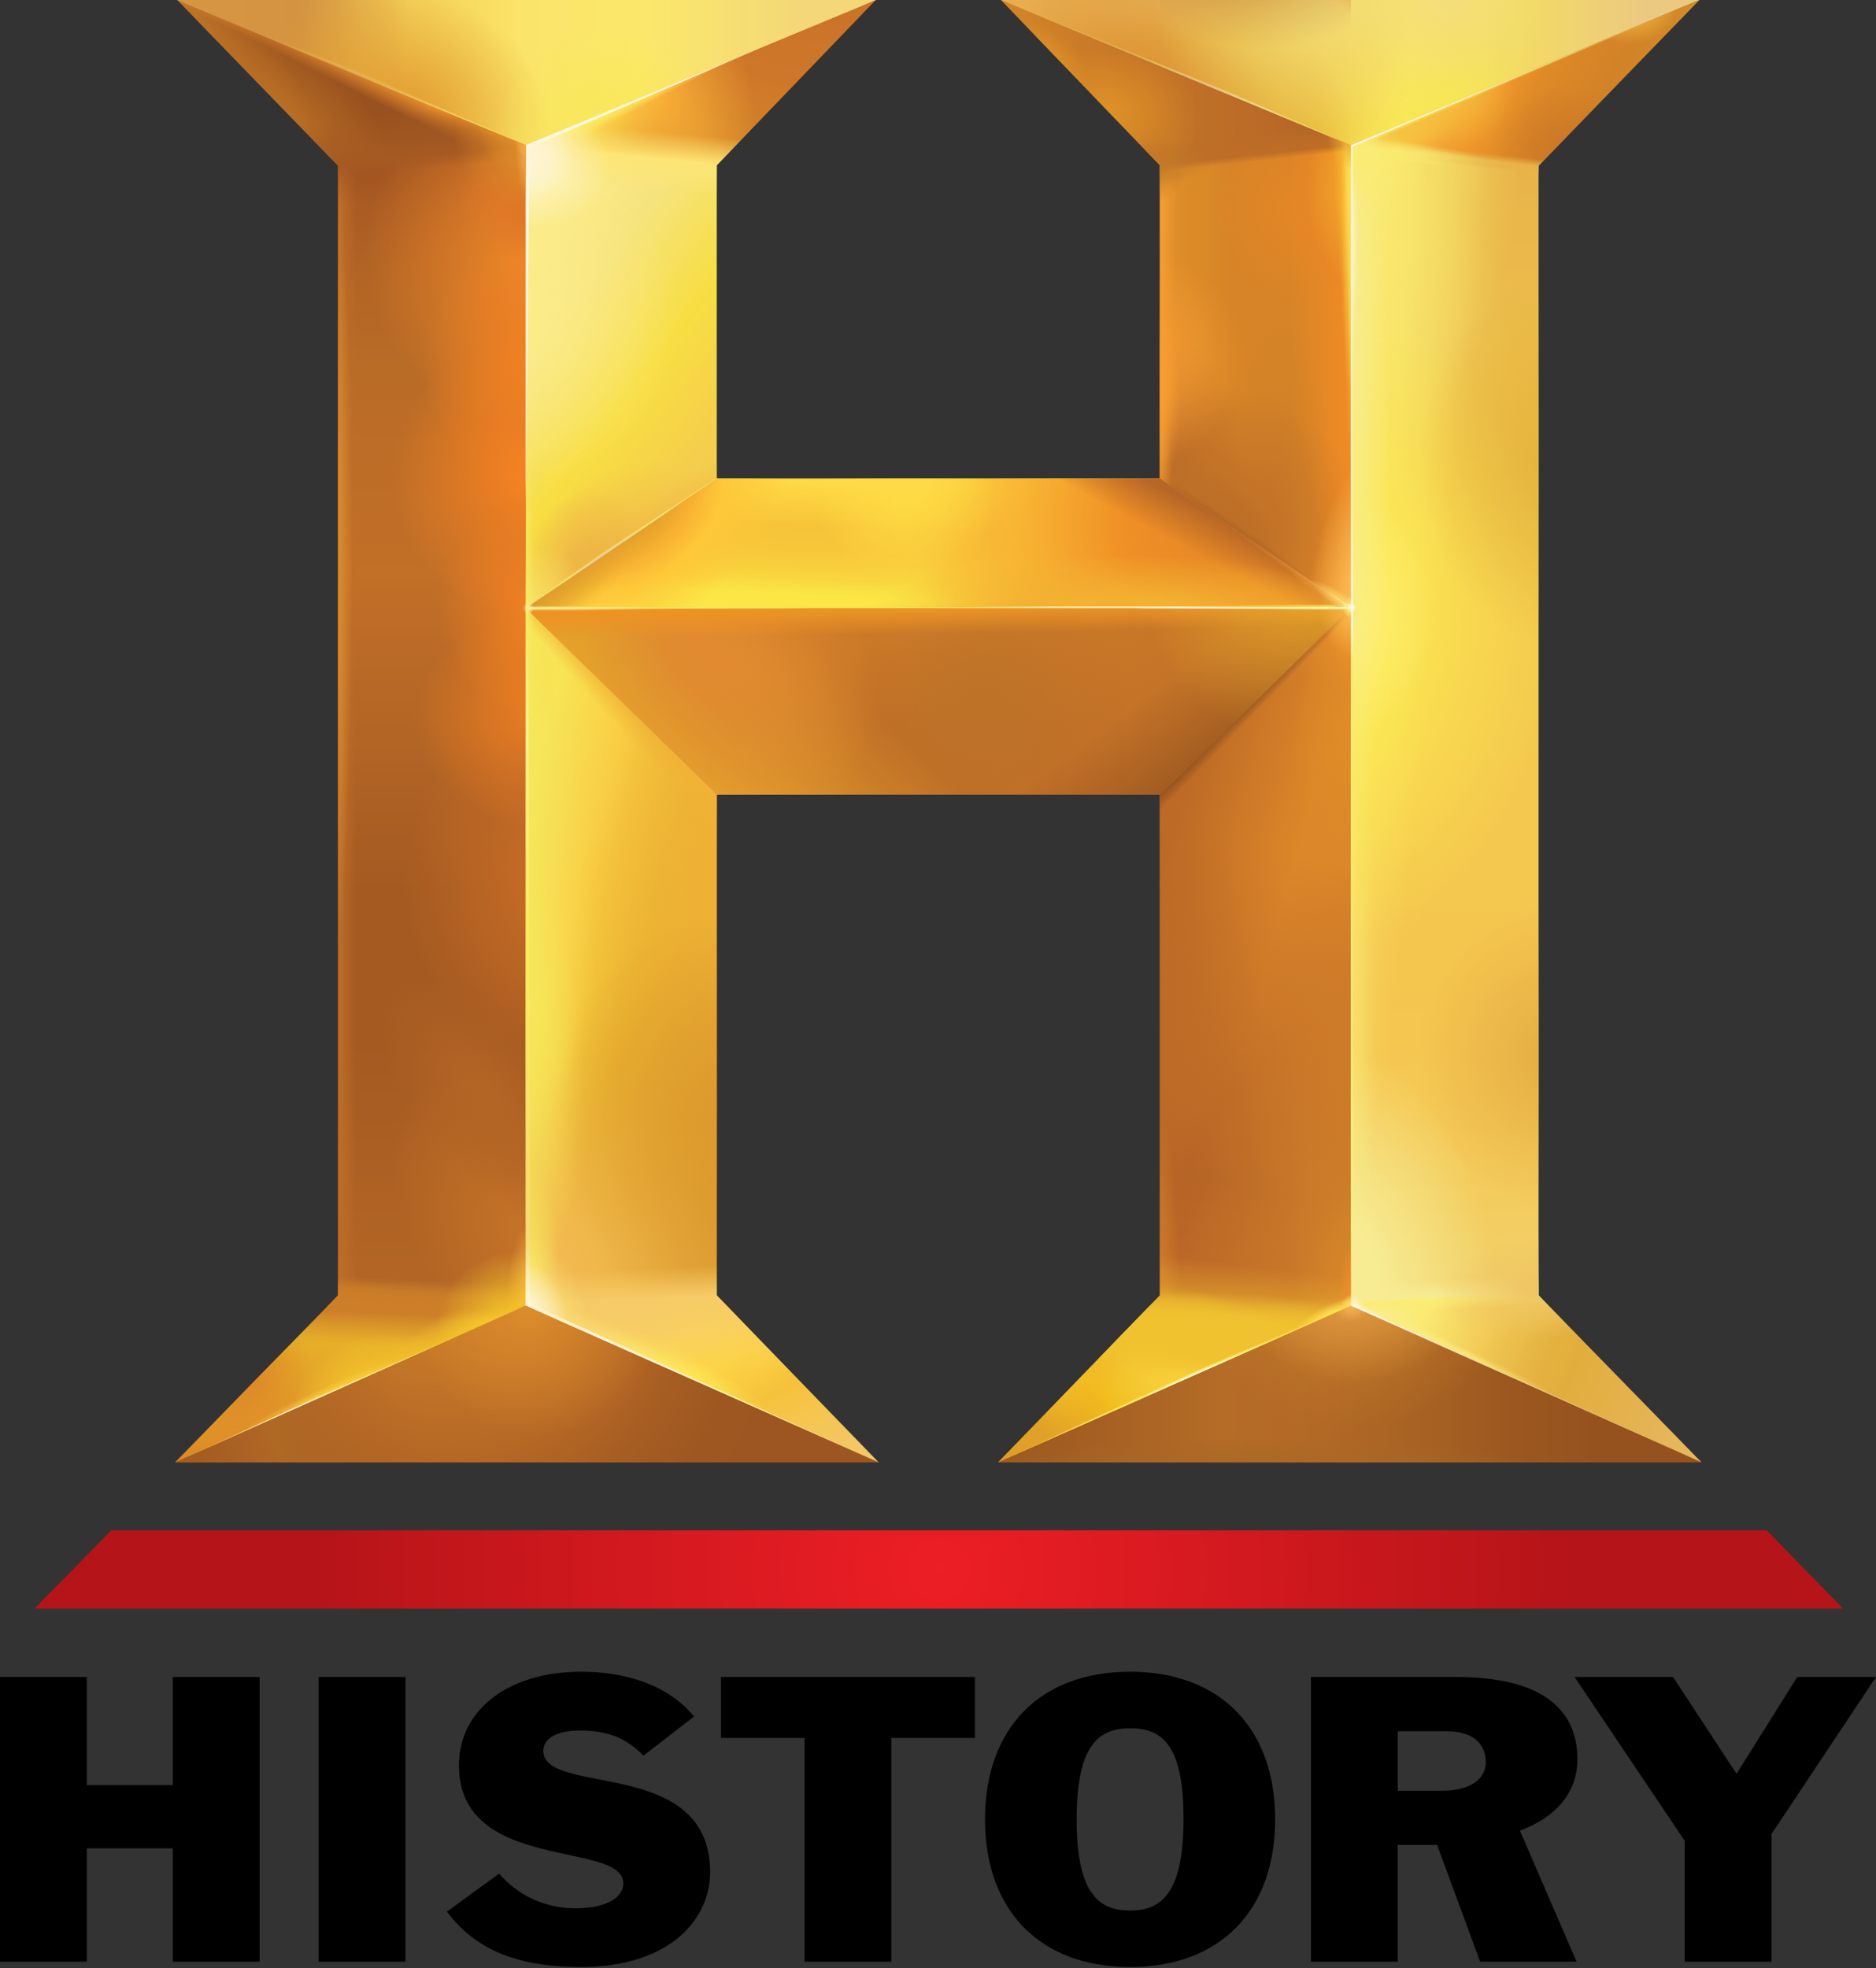 <svg xmlns="http://www.w3.org/2000/svg" xmlns:xlink="http://www.w3.org/1999/xlink" width="429.282" height="450.3"><rect width="100%" height="100%" fill="#333333" stroke="none"/><g transform="translate(0 314.081)"><g transform="matrix(.613 0 0 .613 0 -314.081)"><radialGradient id="A" cx="508.643" cy="487.167" r="108.202" gradientTransform="matrix(1,0,0,0.757,0,118.369)" gradientUnits="userSpaceOnUse"><stop offset="0" stop-color="#f0ae56"/><stop offset=".068" stop-color="#db9845"/><stop offset=".184" stop-color="#c47e33"/><stop offset=".286" stop-color="#b6702a"/><stop offset=".362" stop-color="#b26b29"/><stop offset=".791" stop-color="#8c4e21"/><stop offset=".969" stop-color="#80461d"/><stop offset="1" stop-color="#7d441c"/></radialGradient><path d="M504.297 484.331l-131.725 61.406H635.14z" fill="url(#A)"/><path d="M194.957 52.021l72.151 7.835v3.771l-72.151-7.543z" fill="#feeb7f"/><path d="M195.429 52.99h1.729v435.427h-1.729zm307.95 0h1.729v435.427h-1.729z" fill="#e17826"/><linearGradient id="B" gradientUnits="userSpaceOnUse" x1="66.156" y1="28.558" x2="326.893" y2="28.558"><stop offset="0" stop-color="#dba65b"/><stop offset=".102" stop-color="#d49b53"/><stop offset=".181" stop-color="#d28f3b"/><stop offset=".288" stop-color="#de9b36"/><stop offset=".399" stop-color="#e8b33c"/><stop offset=".512" stop-color="#fbf06a"/><stop offset=".582" stop-color="#f9f077"/><stop offset=".642" stop-color="#fdef7d"/><stop offset=".787" stop-color="#f7e17e"/><stop offset=".938" stop-color="#f6e190"/><stop offset="1" stop-color="#f7e294"/></linearGradient><path d="M326.893 0H66.156l130.09 57.116z" fill="url(#B)"/><linearGradient id="C" gradientUnits="userSpaceOnUse" x1="155.555" y1="87.249" x2="275.823" y2="176.929"><stop offset=".06" stop-color="#f8f6c1"/><stop offset=".169" stop-color="#fef59c"/><stop offset=".205" stop-color="#fdf298"/><stop offset=".419" stop-color="#f5e988"/><stop offset=".667" stop-color="#f8e245"/><stop offset=".918" stop-color="#f4cf51"/></linearGradient><path d="M267.56 178.843V61.403l-71.314-10.096-.005 175.644z" fill="url(#C)"/><path d="M196.244 225.729h308.051v2.465H196.244z" fill="#fde652"/><radialGradient id="D" cx="199.003" cy="486.101" r="110.372" gradientUnits="userSpaceOnUse"><stop offset="0" stop-color="#f0ae56"/><stop offset=".061" stop-color="#db9845"/><stop offset=".166" stop-color="#c47e33"/><stop offset=".257" stop-color="#b6702a"/><stop offset=".326" stop-color="#b26b29"/><stop offset=".758" stop-color="#8c4e21"/><stop offset="1" stop-color="#7d441c"/></radialGradient><path d="M196.241 484.331l131.726 61.406H65.397z" fill="url(#D)"/><linearGradient id="E" gradientUnits="userSpaceOnUse" x1="161.887" y1="348.862" x2="295" y2="386.379"><stop offset=".022" stop-color="#f6ed5d"/><stop offset=".334" stop-color="#fedd4e"/><stop offset=".56" stop-color="#e6b42d"/><stop offset=".896" stop-color="#d7952a"/></linearGradient><path d="M267.56 483.738V293.916l-71.314-66.965-.005 263.189z" fill="url(#E)"/><linearGradient id="F" gradientUnits="userSpaceOnUse" x1="444.55" y1="508.897" x2="507.386" y2="230.686"><stop offset=".105" stop-color="#b65c26"/><stop offset=".24" stop-color="#ab5625"/><stop offset=".436" stop-color="#c06927"/><stop offset=".681" stop-color="#d87f28"/><stop offset=".907" stop-color="#d98028"/><stop offset="1" stop-color="#f7992b"/></linearGradient><path d="M417.228 499.688l15.752-16.241V293.916l71.312-66.965.005 283.613z" fill="url(#F)"/><linearGradient id="G" gradientUnits="userSpaceOnUse" x1="432.98" y1="137.939" x2="504.297" y2="137.939"><stop offset=".061" stop-color="#db8829"/><stop offset=".371" stop-color="#d27d27"/><stop offset=".682" stop-color="#d27d27"/><stop offset="1" stop-color="#f08423"/></linearGradient><path d="M432.98 178.843V56.762l71.312-8.028.005 178.41z" fill="url(#G)"/><linearGradient id="H" gradientUnits="userSpaceOnUse" x1="539.308" y1="491.591" x2="539.308" y2="54.053"><stop offset=".005" stop-color="#f0d475"/><stop offset=".079" stop-color="#f2cf68"/><stop offset=".192" stop-color="#f5ca59"/><stop offset=".282" stop-color="#f5c853"/><stop offset=".672" stop-color="#f2cb53"/><stop offset=".888" stop-color="#e9ba4f"/><stop offset=".989" stop-color="#e5b24d"/></linearGradient><path d="M574.326 483.722V61.882l-70.034-7.829.005 437.538z" fill="url(#H)"/><linearGradient id="I" gradientUnits="userSpaceOnUse" x1="161.229" y1="490.14" x2="161.229" y2="51.308"><stop offset=".02" stop-color="#ab5b24"/><stop offset=".229" stop-color="#994d20"/><stop offset=".359" stop-color="#994d20"/><stop offset=".485" stop-color="#a95924"/><stop offset=".627" stop-color="#bb6527"/><stop offset=".77" stop-color="#b36226"/><stop offset=".805" stop-color="#b06125"/><stop offset=".876" stop-color="#aa5a24"/><stop offset=".974" stop-color="#9a4921"/></linearGradient><path d="M126.21 483.722V61.593l70.036-10.286-.005 438.833z" fill="url(#I)"/><linearGradient id="J" gradientUnits="userSpaceOnUse" x1="196.244" y1="261.77" x2="504.294" y2="261.77"><stop offset=".061" stop-color="#d98c2b"/><stop offset=".253" stop-color="#c47328"/><stop offset=".415" stop-color="#b86326"/><stop offset=".611" stop-color="#bb6527"/><stop offset="1" stop-color="#c07127"/></linearGradient><use xlink:href="#DJ" fill="url(#J)"/><linearGradient id="K" gradientUnits="userSpaceOnUse" x1="350.067" y1="231.274" x2="352.904" y2="170.664"><stop offset=".117" stop-color="#fbed49"/><stop offset=".119" stop-color="#fbec49"/><stop offset=".212" stop-color="#f9da42"/><stop offset=".309" stop-color="#f8cf3e"/><stop offset=".415" stop-color="#f7c73b"/><stop offset=".543" stop-color="#f7c53b"/><stop offset=".813" stop-color="#ffdf47"/></linearGradient><use xlink:href="#DK" fill="url(#K)"/><linearGradient id="L" gradientUnits="userSpaceOnUse" x1="243.236" y1="482.768" x2="285.239" y2="557.833"><stop offset=".031" stop-color="#f6cd6f"/><stop offset=".231" stop-color="#fddb5b"/><stop offset=".413" stop-color="#fed847"/><stop offset=".628" stop-color="#f6c33e"/><stop offset=".796" stop-color="#f5c653"/><stop offset="1" stop-color="#f2c96e"/></linearGradient><path d="M196.241 487.235l119.864 53.232 11.369 5.157.493.113-60.407-62.29z" fill="url(#L)"/><linearGradient id="M" gradientUnits="userSpaceOnUse" x1="129.245" y1="555.977" x2="132.446" y2="475.706"><stop offset=".061" stop-color="#d97e27"/><stop offset=".668" stop-color="#e4ad29"/><stop offset=".7" stop-color="#e1a829"/><stop offset=".745" stop-color="#d99929"/><stop offset=".799" stop-color="#cf8228"/><stop offset=".827" stop-color="#c97527"/></linearGradient><path d="M196.241 487.235l-127.373 56.95-3.254 1.503-.217.049 60.813-62.307z" fill="url(#M)"/><linearGradient id="N" gradientUnits="userSpaceOnUse" x1="387.961" y1="560.81" x2="451.526" y2="489.993"><stop offset="0" stop-color="#dd9928"/><stop offset=".211" stop-color="#de9d27"/><stop offset=".481" stop-color="#f2bc1a"/><stop offset=".49" stop-color="#f2bd1b"/><stop offset=".643" stop-color="#f0c330"/></linearGradient><path d="M466.815 505.178l-85.058 36.603-8.528 3.817-.657.139 44.656-46.049z" fill="url(#N)"/><linearGradient id="O" gradientUnits="userSpaceOnUse" x1="510.191" y1="476.483" x2="637.821" y2="527.977"><stop offset=".031" stop-color="#fcf49d"/><stop offset=".178" stop-color="#faf17d"/><stop offset=".342" stop-color="#f3d060"/><stop offset=".416" stop-color="#ebc152"/><stop offset=".53" stop-color="#e2b143"/><stop offset=".608" stop-color="#dfab3e"/><stop offset=".93" stop-color="#e3b561"/></linearGradient><path d="M504.297 487.235l121.956 54.53 8.343 3.841.544.131-60.814-62.307z" fill="url(#O)"/><linearGradient id="P" gradientUnits="userSpaceOnUse" x1="373.645" y1="30.846" x2="501.328" y2="30.846"><stop offset=".061" stop-color="#cc7b28"/><stop offset=".371" stop-color="#bf6d27"/><stop offset=".905" stop-color="#ad5b25"/></linearGradient><path d="M380.103 2.678L373.965.074l-.32-.074 58.34 60.661.995 1.031 68.348-8.71z" fill="url(#P)"/><linearGradient id="Q" gradientUnits="userSpaceOnUse" x1="250.264" y1="77.015" x2="273.429" y2="-25.239"><stop offset=".072" stop-color="#da9532"/><stop offset=".239" stop-color="#ce7e28"/><stop offset=".306" stop-color="#cc7a28"/><stop offset=".541" stop-color="#c96d29"/><stop offset="1" stop-color="#c26828"/></linearGradient><path d="M196.246 54.211L323.185 1.539l3.441-1.482.267-.057-59.333 61.692z" fill="url(#Q)"/><linearGradient id="R" gradientUnits="userSpaceOnUse" x1="94.154" y1="48.494" x2="168.248" y2="5.716"><stop offset=".046" stop-color="#b36725"/><stop offset=".278" stop-color="#90451e"/><stop offset=".523" stop-color="#8d441e"/></linearGradient><path d="M196.246 54.211L72.733 2.74 66.574.08 66.156 0l60.054 61.882z" fill="url(#R)"/><linearGradient id="S" gradientUnits="userSpaceOnUse" x1="66.156" y1="27.105" x2="326.893" y2="27.105"><stop offset=".014" stop-color="#d19147"/><stop offset=".177" stop-color="#cf8e44"/><stop offset=".221" stop-color="#d79d49"/><stop offset=".312" stop-color="#edc85a"/><stop offset=".33" stop-color="#f3d35e"/><stop offset=".477" stop-color="#fbe76f"/><stop offset=".496" stop-color="#fcea72"/><stop offset=".664" stop-color="#fcee73"/><stop offset=".896" stop-color="#f3db83"/></linearGradient><path d="M326.893 0L196.246 54.211 66.156 0z" fill="url(#S)"/><radialGradient id="T" cx="173.18" cy="489.791" r="120.961" fx="196.246" fy="483.848" gradientTransform="matrix(-0.187,-0.982,1.017,-0.194,-292.447,754.855)" gradientUnits="userSpaceOnUse"><stop offset=".021" stop-color="#d68a31"/><stop offset=".169" stop-color="#c47527"/><stop offset=".334" stop-color="#ba6927"/><stop offset=".541" stop-color="#ac5c24"/><stop offset=".716" stop-color="#9a5021"/><stop offset=".843" stop-color="#924a20"/><stop offset="1" stop-color="#914920"/></radialGradient><use xlink:href="#DL" fill="url(#T)"/><linearGradient id="U" gradientUnits="userSpaceOnUse" x1="373.645" y1="27.105" x2="634.38" y2="27.105"><stop offset=".006" stop-color="#e6ac55"/><stop offset=".112" stop-color="#e3a74f"/><stop offset=".225" stop-color="#de9c45"/><stop offset=".354" stop-color="#e3b343"/><stop offset=".451" stop-color="#ecc546"/><stop offset=".497" stop-color="#f2d752"/><stop offset=".55" stop-color="#f9e75d"/><stop offset=".585" stop-color="#fbee61"/><stop offset=".754" stop-color="#f1de6d"/><stop offset=".922" stop-color="#ebcb8d"/></linearGradient><path d="M634.264.091l-2.377.946-127.595 53.174L373.645 0H634.38z" fill="url(#U)"/><linearGradient id="V" gradientUnits="userSpaceOnUse" x1="528.328" y1="6.463" x2="610.345" y2="47.749"><stop offset=".062" stop-color="#fdce4f"/><stop offset=".099" stop-color="#fbc74a"/><stop offset=".318" stop-color="#f2a033"/><stop offset=".426" stop-color="#ee922b"/><stop offset=".57" stop-color="#dc8426"/><stop offset=".621" stop-color="#d88126"/><stop offset=".829" stop-color="#cd7a27"/><stop offset="1" stop-color="#ce8528"/></linearGradient><path d="M631.144 1.349l2.981-1.244.255-.105-60.054 61.882v.538l-70.034-8.209z" fill="url(#V)"/><linearGradient id="W" gradientUnits="userSpaceOnUse" x1="372.572" y1="516.486" x2="635.14" y2="516.486"><stop offset="0" stop-color="#8f4a1e"/><stop offset=".148" stop-color="#9b5422"/><stop offset=".316" stop-color="#ac6126"/><stop offset=".461" stop-color="#aa5e25"/><stop offset=".602" stop-color="#9c5622"/><stop offset=".717" stop-color="#914b1f"/><stop offset=".865" stop-color="#88431c"/></linearGradient><use xlink:href="#DM" fill="url(#W)"/><radialGradient id="X" cx="431.665" cy="470.826" r="37.202" gradientTransform="matrix(0.006,-1,0.243,0.001,314.845,901.81)" gradientUnits="userSpaceOnUse"><stop offset=".172" stop-color="#c87029"/><stop offset=".189" stop-color="#c87029" stop-opacity=".977"/><stop offset=".928" stop-color="#c87029" stop-opacity="0"/></radialGradient><path d="M432.98 483.447l-15.752 16.241 87.069 10.876-.005-283.61-71.312 69.631z" fill="url(#X)"/><radialGradient id="Y" cx="429.779" cy="444.566" r="37.202" gradientTransform="matrix(0.006,-1,0.243,0.001,319.344,873.702)" gradientUnits="userSpaceOnUse"><stop offset=".172" stop-color="#c87029"/><stop offset=".189" stop-color="#c87029" stop-opacity=".977"/><stop offset=".928" stop-color="#c87029" stop-opacity="0"/></radialGradient><path d="M432.98 483.447l-15.752 16.241 87.069 10.876-.005-283.61-71.312 69.631z" fill="url(#Y)"/><radialGradient id="Z" cx="497.526" cy="125.365" r="71.313" gradientUnits="userSpaceOnUse"><stop offset=".121" stop-color="#f0d365"/><stop offset=".934" stop-color="#f0d365" stop-opacity="0"/></radialGradient><use xlink:href="#DN" fill="url(#Z)"/><radialGradient id="a" cx="493.01" cy="78.044" r="45.721" gradientTransform="matrix(0.993,0.118,-0.109,0.917,11.947,-51.697)" gradientUnits="userSpaceOnUse"><stop offset=".029" stop-color="#e58024"/><stop offset=".859" stop-color="#e58024" stop-opacity="0"/></radialGradient><path d="M504.297 227.144l-.005-172.933-2.964-1.229-68.348 8.71V178.56z" fill="url(#a)"/><radialGradient id="b" cx="455.349" cy="37.442" r="57.497" gradientTransform="matrix(0.929,0.371,-0.239,0.597,41.42,-153.832)" gradientUnits="userSpaceOnUse"><stop offset=".12" stop-color="#e2b33d"/><stop offset=".93" stop-color="#e2b33d" stop-opacity="0"/></radialGradient><use xlink:href="#DO" fill="url(#b)"/><radialGradient id="c" cx="428.441" cy="27.913" r="52.284" gradientTransform="matrix(0.92,0.392,-0.226,0.531,40.672,-154.997)" gradientUnits="userSpaceOnUse"><stop offset=".029" stop-color="#db8f39"/><stop offset=".98" stop-color="#db8f39" stop-opacity="0"/></radialGradient><use xlink:href="#DO" fill="url(#c)"/><radialGradient id="d" cx="437.411" cy="-1.238" r="49.774" gradientTransform="matrix(1,0.018,-0.006,0.342,0.06,-8.477)" gradientUnits="userSpaceOnUse"><stop offset=".029" stop-color="#e0a852"/><stop offset=".98" stop-color="#e0a852" stop-opacity="0"/></radialGradient><use xlink:href="#DO" fill="url(#d)"/><radialGradient id="e" cx="540.556" cy="43.048" r="33.183" gradientTransform="matrix(0.923,-0.384,0.35,0.842,26.418,214.525)" gradientUnits="userSpaceOnUse"><stop offset=".029" stop-color="#f6ed5a"/><stop offset=".98" stop-color="#f6ed5a" stop-opacity="0"/></radialGradient><use xlink:href="#DO" fill="url(#e)"/><radialGradient id="f" cx="505.777" cy="71.607" r="36.832" gradientTransform="matrix(-0.021,-1,0.513,-0.011,479.723,578.048)" gradientUnits="userSpaceOnUse"><stop offset=".324" stop-color="#ef9b2a"/><stop offset=".949" stop-color="#ef9b2a" stop-opacity="0"/></radialGradient><path d="M504.297 227.144l-.005-172.933-2.964-1.229-68.348 8.71V178.56z" fill="url(#f)"/><radialGradient id="g" cx="585.197" cy="59.376" r="33.966" gradientUnits="userSpaceOnUse"><stop offset=".021" stop-color="#c46c28"/><stop offset=".813" stop-color="#c46c28" stop-opacity="0"/></radialGradient><use xlink:href="#DP" fill="url(#g)"/><radialGradient id="h" cx="609.183" cy="-.395" r="21.979" gradientTransform="matrix(0.921,-0.39,0.361,0.852,48.489,237.778)" gradientUnits="userSpaceOnUse"><stop offset=".021" stop-color="#fdce4f"/><stop offset=".813" stop-color="#fdce4f" stop-opacity="0"/></radialGradient><use xlink:href="#DP" fill="url(#h)"/><radialGradient id="i" cx="541.287" cy="32.101" r="28.824" gradientTransform="matrix(0.921,-0.39,0.4,0.944,30.108,213.128)" gradientUnits="userSpaceOnUse"><stop offset=".021" stop-color="#f6c342"/><stop offset=".813" stop-color="#f6c342" stop-opacity="0"/></radialGradient><use xlink:href="#DP" fill="url(#i)"/><radialGradient id="j" cx="525.425" cy="48.156" r="26.261" gradientTransform="matrix(0.924,-0.383,0.212,0.511,29.858,224.774)" gradientUnits="userSpaceOnUse"><stop offset=".021" stop-color="#f6c342"/><stop offset=".813" stop-color="#f6c342" stop-opacity="0"/></radialGradient><use xlink:href="#DP" fill="url(#j)"/><linearGradient id="k" gradientUnits="userSpaceOnUse" x1="475.924" y1="266.687" x2="545.438" y2="275.16"><stop offset=".121" stop-color="#faf179"/><stop offset=".812" stop-color="#faf179" stop-opacity="0"/></linearGradient><use xlink:href="#DN" fill="url(#k)"/><radialGradient id="l" cx="497.67" cy="79.281" r="125.199" gradientTransform="matrix(0.198,-0.98,0.563,0.114,354.656,558.132)" gradientUnits="userSpaceOnUse"><stop offset=".074" stop-color="#faf179"/><stop offset=".936" stop-color="#faf179" stop-opacity="0"/></radialGradient><use xlink:href="#DQ" fill="url(#l)"/><radialGradient id="m" cx="496.799" cy="377.013" r="199.89" gradientTransform="matrix(0,-1,0.088,0,463.508,873.802)" gradientUnits="userSpaceOnUse"><stop offset=".074" stop-color="#f9f181"/><stop offset=".955" stop-color="#f9f181" stop-opacity="0"/></radialGradient><use xlink:href="#DQ" fill="url(#m)"/><radialGradient id="n" cx="579.49" cy="394.424" r="59.363" gradientTransform="matrix(0,-1,0.905,0,222.455,973.801)" gradientUnits="userSpaceOnUse"><stop offset=".096" stop-color="#e4ae49"/><stop offset=".955" stop-color="#e4ae49" stop-opacity="0"/></radialGradient><use xlink:href="#DQ" fill="url(#n)"/><radialGradient id="o" cx="501.482" cy="476.933" r="61.454" gradientTransform="matrix(0.993,-0.122,0.188,1.528,-86.041,-190.686)" gradientUnits="userSpaceOnUse"><stop offset=".013" stop-color="#f7f2a0"/><stop offset=".21" stop-color="#f7f2a0"/><stop offset=".923" stop-color="#f7f2a0" stop-opacity="0"/></radialGradient><path d="M504.632 54.26l.164 432.562 69.53-3.392V61.593z" fill="url(#o)"/><radialGradient id="p" cx="477.567" cy="186.864" r="109.229" gradientTransform="matrix(0.023,-1,0.268,0.006,416.274,663.129)" gradientUnits="userSpaceOnUse"><stop offset=".113" stop-color="#cb7727"/><stop offset=".636" stop-color="#cb7727" stop-opacity="0"/></radialGradient><use xlink:href="#DR" fill="url(#p)"/><linearGradient id="q" gradientUnits="userSpaceOnUse" x1="259.069" y1="192.926" x2="189.827" y2="68.527"><stop offset=".014" stop-color="#efbe49"/><stop offset=".099" stop-color="#efbe49" stop-opacity="0"/></linearGradient><use xlink:href="#DS" fill="url(#q)"/><radialGradient id="r" cx="236.929" cy="206.674" r="56.985" gradientTransform="matrix(0.943,-0.332,0.242,0.687,-36.594,143.336)" gradientUnits="userSpaceOnUse"><stop offset=".014" stop-color="#f1bd4b"/><stop offset=".795" stop-color="#f1bd4b" stop-opacity="0"/></radialGradient><use xlink:href="#DS" fill="url(#r)"/><radialGradient id="s" cx="355.195" cy="223.73" r="123.166" gradientTransform="matrix(1,0,0,0.508,0.001,109.962)" gradientUnits="userSpaceOnUse"><stop offset=".031" stop-color="#cf7927"/><stop offset=".827" stop-color="#cf7927" stop-opacity="0"/></radialGradient><use xlink:href="#DJ" fill="url(#s)"/><radialGradient id="t" cx="437.646" cy="175.442" r="66.276" gradientTransform="matrix(-0.009,-1,0.526,-0.005,349.448,613.926)" gradientUnits="userSpaceOnUse"><stop offset=".125" stop-color="#b76527"/><stop offset=".75" stop-color="#b76527" stop-opacity="0"/></radialGradient><use xlink:href="#DR" fill="url(#t)"/><radialGradient id="u" cx="427.201" cy="149.406" r="55.029" gradientTransform="matrix(-0.009,-1,0.324,-0.003,382.776,577.038)" gradientUnits="userSpaceOnUse"><stop offset=".324" stop-color="#f99d33"/><stop offset=".75" stop-color="#f99d33" stop-opacity="0"/></radialGradient><use xlink:href="#DR" fill="url(#u)"/><radialGradient id="v" cx="210.256" cy="46.901" r="91.667" gradientTransform="matrix(0.922,-0.386,0.362,0.865,-0.666,87.549)" gradientUnits="userSpaceOnUse"><stop offset=".024" stop-color="#fbef67"/><stop offset=".228" stop-color="#ffd44b"/><stop offset=".409" stop-color="#fbae38"/><stop offset=".79" stop-color="#fbae38" stop-opacity="0"/></radialGradient><path d="M267.56 61.692l-71.314-7.481L326.893 0z" fill="url(#v)"/><radialGradient id="w" cx="188.086" cy="118.177" r="74.673" gradientUnits="userSpaceOnUse"><stop offset="0" stop-color="#fdf498"/><stop offset=".881" stop-color="#fdf498" stop-opacity="0"/></radialGradient><use xlink:href="#DS" fill="url(#w)"/><radialGradient id="x" cx="192.584" cy="483.746" r="124.712" gradientTransform="matrix(0.628,-0.778,0.721,0.582,-276.953,352.043)" gradientUnits="userSpaceOnUse"><stop offset=".045" stop-color="#f4bb5f"/><stop offset=".752" stop-color="#f4bb5f" stop-opacity="0"/></radialGradient><use xlink:href="#DT" fill="url(#x)"/><radialGradient id="y" cx="366.96" cy="262.466" r="75.538" gradientTransform="matrix(-0.679,0.735,-0.674,-0.623,792.96,156.422)" gradientUnits="userSpaceOnUse"><stop offset=".031" stop-color="#b56828"/><stop offset=".757" stop-color="#b56828" stop-opacity="0"/></radialGradient><use xlink:href="#DJ" fill="url(#y)"/><radialGradient id="z" cx="452.68" cy="194.183" r="45.208" gradientTransform="matrix(0.828,0.561,-0.258,0.38,128.095,-133.731)" gradientUnits="userSpaceOnUse"><stop offset=".277" stop-color="#b76527"/><stop offset=".718" stop-color="#b76527" stop-opacity="0"/></radialGradient><use xlink:href="#DR" fill="url(#z)"/><linearGradient id="AA" gradientUnits="userSpaceOnUse" x1="419.536" y1="343.56" x2="488.188" y2="363.207"><stop offset=".115" stop-color="#b45e25"/><stop offset=".777" stop-color="#b45e25" stop-opacity="0"/></linearGradient><path d="M495.876 491.072l8.421-3.837-.005-260.281-71.312 69.631v186.862l-3.661 3.775z" fill="url(#AA)"/><radialGradient id="AB" cx="428.927" cy="513.56" r="52.404" fx="458.897" fy="512.58" gradientTransform="matrix(1,0,0,1.022,0,-11.524)" gradientUnits="userSpaceOnUse"><stop offset=".04" stop-color="#fedc3e"/><stop offset=".596" stop-color="#fedc3e" stop-opacity="0"/></radialGradient><path d="M432.98 296.585l71.312-69.634.005 260.284-131.725 58.502 60.408-62.29z" fill="url(#AB)"/><radialGradient id="AC" cx="177.451" cy="286.002" r="70.25" gradientTransform="matrix(0.544,0.839,-0.801,0.52,310.024,-11.534)" gradientUnits="userSpaceOnUse"><stop offset=".138" stop-color="#f5ee63"/><stop offset=".2" stop-color="#f5ee63" stop-opacity=".91"/><stop offset=".83" stop-color="#f5ee63" stop-opacity="0"/></radialGradient><use xlink:href="#DU" fill="url(#AC)"/><linearGradient id="AD" gradientUnits="userSpaceOnUse" x1="273.257" y1="303.964" x2="427.282" y2="149.939"><stop offset="0" stop-color="#e19d2b"/><stop offset=".031" stop-color="#e19d2b" stop-opacity=".898"/><stop offset=".302" stop-color="#e19d2b" stop-opacity="0"/></linearGradient><use xlink:href="#DJ" fill="url(#AD)"/><radialGradient id="AE" cx="452.905" cy="198.275" r="86.602" gradientUnits="userSpaceOnUse"><stop offset=".113" stop-color="#b76527"/><stop offset=".636" stop-color="#b76527" stop-opacity="0"/></radialGradient><path d="M432.98 178.56V61.692l68.356-8.696 2.956 1.215.005 172.933z" fill="url(#AE)"/><radialGradient id="AF" cx="457.323" cy="197.033" r="114.255" gradientTransform="matrix(0.826,0.563,-0.049,0.072,89.132,-74.761)" gradientUnits="userSpaceOnUse"><stop offset=".062" stop-color="#9e5622"/><stop offset=".399" stop-color="#9e5622" stop-opacity="0"/></radialGradient><use xlink:href="#DR" fill="url(#AF)"/><linearGradient id="AG" gradientUnits="userSpaceOnUse" x1="431.633" y1="138.821" x2="505.816" y2="140.116"><stop offset="0" stop-color="#f89b33"/><stop offset=".011" stop-color="#f89b33" stop-opacity=".875"/><stop offset=".086" stop-color="#f89b33" stop-opacity="0"/></linearGradient><use xlink:href="#DR" fill="url(#AG)"/><linearGradient id="AH" gradientUnits="userSpaceOnUse" x1="412.289" y1="316.319" x2="543.748" y2="443.79"><stop offset=".006" stop-color="#85421b"/><stop offset=".03" stop-color="#85421b" stop-opacity="0"/></linearGradient><path d="M432.98 483.447V296.585l71.312-69.634.005 260.284-39.859 17.557-47.21-5.104z" fill="url(#AH)"/><linearGradient id="AI" gradientUnits="userSpaceOnUse" x1="298.723" y1="158.493" x2="414.74" y2="312.575"><stop offset=".822" stop-color="#974f20" stop-opacity="0"/><stop offset=".99" stop-color="#974f20"/></linearGradient><use xlink:href="#DJ" opacity=".9" fill="url(#AI)"/><radialGradient id="AJ" cx="414.7" cy="43.994" r="34.021" fx="412.038" fy="41.682" gradientTransform="matrix(0.996,0.09,-0.072,0.791,4.861,-28.317)" gradientUnits="userSpaceOnUse"><stop offset=".068" stop-color="#da8b26"/><stop offset=".968" stop-color="#da8b26" stop-opacity="0"/></radialGradient><path d="M432.98 61.692l71.312-7.481L373.645 0z" fill="url(#AJ)"/><radialGradient id="AK" cx="238.769" cy="193.376" r="80.045" gradientTransform="matrix(0.791,-0.612,0.366,0.473,-20.804,248.107)" gradientUnits="userSpaceOnUse"><stop offset=".019" stop-color="#df9b2a"/><stop offset=".267" stop-color="#f9b033"/><stop offset=".451" stop-color="#ffca3b"/><stop offset=".825" stop-color="#ffca3b" stop-opacity="0"/></radialGradient><use xlink:href="#DK" fill="url(#AK)"/><linearGradient id="AL" gradientUnits="userSpaceOnUse" x1="126.21" y1="270.724" x2="196.246" y2="270.724"><stop offset="0" stop-color="#b56428"/><stop offset=".097" stop-color="#b56428" stop-opacity="0"/></linearGradient><use xlink:href="#DV" fill="url(#AL)"/><linearGradient id="AM" gradientUnits="userSpaceOnUse" x1="431.159" y1="143.818" x2="508.774" y2="139.75"><stop offset=".911" stop-color="#fbc536" stop-opacity="0"/><stop offset=".995" stop-color="#fbc536"/></linearGradient><use xlink:href="#DR" fill="url(#AM)"/><radialGradient id="AN" cx="484.026" cy="231.01" r="154.886" gradientTransform="matrix(0.002,1,-0.774,0.002,661.654,-253.45)" gradientUnits="userSpaceOnUse"><stop offset=".146" stop-color="#fff456"/><stop offset=".82" stop-color="#fff456" stop-opacity="0"/></radialGradient><use xlink:href="#DN" fill="url(#AN)"/><radialGradient id="AO" cx="499.114" cy="229.27" r="108.048" gradientTransform="matrix(0.002,1,-0.774,0.002,675.357,-270.275)" gradientUnits="userSpaceOnUse"><stop offset=".016" stop-color="#fff685"/><stop offset=".443" stop-color="#fff685" stop-opacity="0"/></radialGradient><use xlink:href="#DN" fill="url(#AO)"/><linearGradient id="AP" gradientUnits="userSpaceOnUse" x1="491.793" y1="157.367" x2="586.706" y2="169.021"><stop offset=".027" stop-color="#f4ef93"/><stop offset=".205" stop-color="#f4ef93" stop-opacity="0"/></linearGradient><path d="M504.445 54.333l-.012 210.205 69.893 5.324V61.882z" opacity=".49" fill="url(#AP)"/><radialGradient id="AQ" cx="456.87" cy="196.132" r="118.276" gradientUnits="userSpaceOnUse"><stop offset=".019" stop-color="#e18025"/><stop offset=".319" stop-color="#ee8a25"/><stop offset=".611" stop-color="#f8b033"/><stop offset=".973" stop-color="#f8b433" stop-opacity="0"/></radialGradient><use xlink:href="#DK" fill="url(#AQ)"/><linearGradient id="AR" gradientUnits="userSpaceOnUse" x1="316.322" y1="290.798" x2="388.559" y2="154.941"><stop offset=".88" stop-color="#b45f26" stop-opacity="0"/><stop offset=".972" stop-color="#b45f26"/><stop offset=".983" stop-color="#ae5b25"/><stop offset="1" stop-color="#ab5a24"/></linearGradient><use xlink:href="#DK" fill="url(#AR)"/><linearGradient id="AS" gradientUnits="userSpaceOnUse" x1="273.256" y1="149.939" x2="427.282" y2="303.964"><stop offset="0" stop-color="#df9b2a"/><stop offset=".081" stop-color="#df9b2a" stop-opacity="0"/></linearGradient><use xlink:href="#DK" opacity=".5" fill="url(#AS)"/><radialGradient id="AT" cx="272.94" cy="248.537" r="75.538" gradientTransform="matrix(0.721,0.693,-0.523,0.544,206.081,-75.742)" gradientUnits="userSpaceOnUse"><stop offset=".031" stop-color="#de8331"/><stop offset=".827" stop-color="#de8331" stop-opacity="0"/></radialGradient><use xlink:href="#DJ" fill="url(#AT)"/><radialGradient id="AU" cx="261.334" cy="240.412" r="75.538" gradientTransform="matrix(0.721,0.693,-0.523,0.544,198.595,-71.406)" gradientUnits="userSpaceOnUse"><stop offset=".016" stop-color="#de8331"/><stop offset=".38" stop-color="#de8331" stop-opacity="0"/></radialGradient><use xlink:href="#DJ" fill="url(#AU)"/><linearGradient id="AV" gradientUnits="userSpaceOnUse" x1="351.51" y1="298.008" x2="350.223" y2="224.264"><stop offset=".837" stop-color="#eb8e23" stop-opacity="0"/><stop offset=".959" stop-color="#eb8e23"/></linearGradient><use xlink:href="#DJ" fill="url(#AV)"/><linearGradient id="AW" gradientUnits="userSpaceOnUse" x1="147.572" y1="431.106" x2="280.64" y2="311.559"><stop offset=".941" stop-color="#f0b139" stop-opacity="0"/><stop offset=".995" stop-color="#f0b139"/></linearGradient><use xlink:href="#DU" opacity=".52" fill="url(#AW)"/><radialGradient id="AX" cx="410.233" cy="507.121" r="18.266" fx="398.23" fy="504.046" gradientTransform="matrix(0.763,0.646,-1.576,1.864,896.359,-702.91)" gradientUnits="userSpaceOnUse"><stop offset=".332" stop-color="#efba25"/><stop offset=".744" stop-color="#efba25" stop-opacity="0"/></radialGradient><path d="M429.319 487.222l66.557 3.85-123.304 54.665z" fill="url(#AX)"/><linearGradient id="AY" gradientUnits="userSpaceOnUse" x1="375.795" y1="82.117" x2="504.933" y2="78.736"><stop offset=".978" stop-color="#fde465" stop-opacity="0"/><stop offset=".997" stop-color="#fde465" stop-opacity=".872"/><stop offset=".999" stop-color="#fde465"/></linearGradient><use xlink:href="#DW" fill="url(#AY)"/><radialGradient id="AZ" cx="468.264" cy="549.565" r="144.906" gradientTransform="matrix(1,-0,0,0.122,-0.013,482.825)" gradientUnits="userSpaceOnUse"><stop offset="0" stop-color="#9e5c25"/><stop offset=".03" stop-color="#9e5c25" stop-opacity=".962"/><stop offset=".774" stop-color="#9e5c25" stop-opacity="0"/></radialGradient><use xlink:href="#DM" fill="url(#AZ)"/><linearGradient id="Aa" gradientUnits="userSpaceOnUse" x1="544.311" y1="495.703" x2="543.361" y2="475.995"><stop offset=".357" stop-color="#fcf27d" stop-opacity="0"/><stop offset=".534" stop-color="#fcf27d"/><stop offset=".572" stop-color="#fcf27d"/><stop offset=".608" stop-color="#f7f2a2"/><stop offset=".948" stop-color="#f7f2a2" stop-opacity="0"/></linearGradient><path d="M583.791 493.123l-9.465-9.693v-8.928l-70.029 3.377v9.356l20.992 9.385z" fill="url(#Aa)"/><radialGradient id="Ab" cx="526.969" cy="500.172" r="65.585" gradientTransform="matrix(0.908,0.418,-0.062,0.136,79.395,212.167)" gradientUnits="userSpaceOnUse"><stop offset=".321" stop-color="#faf395"/><stop offset=".352" stop-color="#faf395" stop-opacity=".91"/><stop offset=".672" stop-color="#faf395" stop-opacity="0"/></radialGradient><path d="M574.326 483.43l-70.029 3.805 130.843 58.502z" fill="url(#Ab)"/><radialGradient id="Ac" cx="513.898" cy="460.141" r="128.505" gradientTransform="matrix(1,0,0,1.085,0,-39.038)" gradientUnits="userSpaceOnUse"><stop offset="0" stop-color="#ce7e29"/><stop offset=".571" stop-color="#ce7e29" stop-opacity="0"/></radialGradient><path d="M464.832 504.923l39.465-17.688-.005-260.281-71.312 69.631v186.862l-15.752 16.241z" fill="url(#Ac)"/><radialGradient id="Ad" cx="514.607" cy="490.817" r="133.414" gradientTransform="matrix(0.016,-1,0.591,0.009,216.62,1000.825)" gradientUnits="userSpaceOnUse"><stop offset="0" stop-color="#dc8528"/><stop offset=".409" stop-color="#dc8528" stop-opacity="0"/></radialGradient><path d="M464.832 504.923l39.465-17.688-.005-260.281-71.312 69.631v186.862l-15.752 16.241z" fill="url(#Ad)"/><radialGradient id="Ae" cx="419.903" cy="231.044" r="134.186" gradientTransform="matrix(1,0,0,0.246,0,174.238)" gradientUnits="userSpaceOnUse"><stop offset=".222" stop-color="#f2af32"/><stop offset=".726" stop-color="#f2af32" stop-opacity="0"/></radialGradient><use xlink:href="#DK" fill="url(#Ae)"/><radialGradient id="Af" cx="502.832" cy="221.611" r="60.924" gradientTransform="matrix(0.676,0.737,-0.242,0.222,216.405,-198.044)" gradientUnits="userSpaceOnUse"><stop offset=".052" stop-color="#ec953a"/><stop offset=".061" stop-color="#ec953a" stop-opacity=".983"/><stop offset=".596" stop-color="#ec953a" stop-opacity="0"/></radialGradient><use xlink:href="#DK" fill="url(#Af)"/><radialGradient id="Ag" cx="196.878" cy="216.388" r="78.422" gradientTransform="matrix(0.824,-0.566,0.21,0.306,-10.867,261.642)" gradientUnits="userSpaceOnUse"><stop offset=".063" stop-color="#d7932c"/><stop offset=".678" stop-color="#d7932c" stop-opacity="0"/></radialGradient><use xlink:href="#DK" fill="url(#Ag)"/><radialGradient id="Ah" cx="513.321" cy="221.39" r="66.224" gradientTransform="matrix(0.14,-0.99,0.423,0.06,347.914,716.468)" gradientUnits="userSpaceOnUse"><stop offset=".291" stop-color="#fdbe5a"/><stop offset=".344" stop-color="#fdbe5a" stop-opacity=".91"/><stop offset=".884" stop-color="#fdbe5a" stop-opacity="0"/></radialGradient><use xlink:href="#DR" fill="url(#Ah)"/><radialGradient id="Ai" cx="419.315" cy="133.254" r="83.735" gradientTransform="matrix(0.993,0.118,-0.109,0.917,17.448,-38.427)" gradientUnits="userSpaceOnUse"><stop offset=".038" stop-color="#f89833"/><stop offset=".542" stop-color="#f89833" stop-opacity="0"/></radialGradient><path d="M432.98 178.56V61.692l68.348-8.71 2.964 1.229-.482 173.394z" fill="url(#Ai)"/><radialGradient id="Aj" cx="501.884" cy="175.872" r="155.069" fx="456.175" fy="180.112" gradientTransform="matrix(-0.006,1,-0.112,-0.001,524.656,-325.884)" gradientUnits="userSpaceOnUse"><stop offset="0" stop-color="#f7f2a0"/><stop offset=".089" stop-color="#f7f2a0" stop-opacity=".91"/><stop offset=".99" stop-color="#f7f2a0" stop-opacity="0"/></radialGradient><use xlink:href="#DN" fill="url(#Aj)"/><radialGradient id="Ak" cx="489.834" cy="215.635" r="74.104" gradientUnits="userSpaceOnUse"><stop offset="0" stop-color="#e4a12a"/><stop offset=".077" stop-color="#e4a12a" stop-opacity=".91"/><stop offset=".858" stop-color="#e4a12a" stop-opacity="0"/></radialGradient><use xlink:href="#DJ" fill="url(#Ak)"/><radialGradient id="Al" cx="511.43" cy="228.489" r="32.839" gradientUnits="userSpaceOnUse"><stop offset=".222" stop-color="#fcb74c"/><stop offset=".579" stop-color="#fcb74c" stop-opacity="0"/></radialGradient><path d="M417.228 499.688l47.343 5.235 39.726-17.64-.003-260.332-71.314-48.391-69.516 48.651 69.516 69.374v186.862z" fill="url(#Al)"/><radialGradient id="Am" cx="190.843" cy="344.038" r="137.782" gradientTransform="matrix(-0.002,1,-0.38,-0.001,321.949,153.449)" gradientUnits="userSpaceOnUse"><stop offset=".057" stop-color="#f5ee63"/><stop offset=".107" stop-color="#f5ee63" stop-opacity=".91"/><stop offset=".61" stop-color="#f5ee63" stop-opacity="0"/></radialGradient><use xlink:href="#DT" fill="url(#Am)"/><radialGradient id="An" cx="236.184" cy="505.646" r="78.184" gradientTransform="matrix(0.913,0.408,-0.068,0.153,54.954,332.224)" gradientUnits="userSpaceOnUse"><stop offset=".146" stop-color="#fff460"/><stop offset=".711" stop-color="#fff460" stop-opacity="0"/></radialGradient><path d="M267.56 483.447l-71.319 3.788 131.726 58.502z" fill="url(#An)"/><radialGradient id="Ao" cx="186.491" cy="405.403" r="137.783" gradientTransform="matrix(-0.002,1,-0.38,-0.001,340.907,219.211)" gradientUnits="userSpaceOnUse"><stop offset=".057" stop-color="#f5ee63"/><stop offset=".107" stop-color="#f5ee63" stop-opacity=".91"/><stop offset=".61" stop-color="#f5ee63" stop-opacity="0"/></radialGradient><use xlink:href="#DT" fill="url(#Ao)"/><radialGradient id="Ap" cx="195.147" cy="478.473" r="75.002" gradientTransform="matrix(-0.002,1,-0.306,-0.001,342.021,283.61)" gradientUnits="userSpaceOnUse"><stop offset=".057" stop-color="#f5ee63"/><stop offset=".107" stop-color="#f5ee63" stop-opacity=".91"/><stop offset=".61" stop-color="#f5ee63" stop-opacity="0"/></radialGradient><use xlink:href="#DT" fill="url(#Ap)"/><radialGradient id="Aq" cx="91.357" cy="513.714" r="30.4" gradientTransform="matrix(-0.692,0.722,-0.62,-0.594,473.252,753.115)" gradientUnits="userSpaceOnUse"><stop offset="0" stop-color="#d97e27"/><stop offset=".878" stop-color="#d97e27" stop-opacity="0"/></radialGradient><path d="M126.21 483.43l70.031 3.805-130.844 58.502z" fill="url(#Aq)"/><radialGradient id="Ar" cx="193.493" cy="493.401" r="66.581" gradientTransform="matrix(0.923,-0.385,0.105,0.253,-37.106,443.313)" gradientUnits="userSpaceOnUse"><stop offset=".294" stop-color="#f4c62a"/><stop offset=".845" stop-color="#f4c62a" stop-opacity="0"/></radialGradient><path d="M126.21 483.43l70.031 3.805-130.844 58.502z" fill="url(#Ar)"/><linearGradient id="As" gradientUnits="userSpaceOnUse" x1="209.552" y1="85.424" x2="225.418" y2="53.39"><stop offset=".329" stop-color="#e7882a" stop-opacity="0"/><stop offset=".549" stop-color="#e7882a"/></linearGradient><path d="M126.21 483.722l70.031 3.513.005-433.024L66.156 0l60.054 61.882z" fill="url(#As)"/><radialGradient id="At" cx="193.665" cy="224.299" r="201.094" gradientTransform="matrix(-1.325488e-4,1,-0.062,-8.229691e-6,207.617,30.636)" gradientUnits="userSpaceOnUse"><stop offset=".186" stop-color="#f8ef6e"/><stop offset=".454" stop-color="#f8ef6e" stop-opacity="0"/></radialGradient><path d="M196.246 54.211l-.005 433.024 64.484-3.425V289.853l-64.481-62.902 64.481-44.093V60.715z" fill="url(#At)"/><radialGradient id="Au" cx="242.388" cy="68.383" r="60.63" gradientUnits="userSpaceOnUse"><stop offset="0" stop-color="#da9532"/><stop offset=".528" stop-color="#da9532" stop-opacity="0"/></radialGradient><path d="M267.56 61.692l-71.314-7.481L326.893 0z" fill="url(#Au)"/><linearGradient id="Av" gradientUnits="userSpaceOnUse" x1="377.119" y1="65.793" x2="507.741" y2="61.231"><stop offset=".964" stop-color="#f4bb2a" stop-opacity="0"/><stop offset=".99" stop-color="#f4bb2a"/></linearGradient><use xlink:href="#DW" y="33.66" fill="url(#Av)"/><radialGradient id="Aw" cx="516.552" cy="277.14" r="59.411" gradientTransform="matrix(0.003,-1,0.678,0.002,327.372,793.212)" gradientUnits="userSpaceOnUse"><stop offset=".132" stop-color="#df8626"/><stop offset=".854" stop-color="#df8626" stop-opacity="0"/></radialGradient><path d="M464.438 504.792l39.859-17.557-.005-260.281-71.312 69.631v186.862l-15.752 16.241z" fill="url(#Aw)"/><radialGradient id="Ax" cx="525.057" cy="397.197" r="99.054" gradientTransform="matrix(0.003,-1,0.751,0.002,225.223,921.493)" gradientUnits="userSpaceOnUse"><stop offset=".132" stop-color="#c87228"/><stop offset=".854" stop-color="#c87228" stop-opacity="0"/></radialGradient><path d="M464.438 504.923l39.859-17.688-.005-260.281-71.312 69.631v186.862l-15.752 16.241z" fill="url(#Ax)"/><radialGradient id="Ay" cx="403.776" cy="370.213" r="99.053" gradientTransform="matrix(0.003,-1,0.751,0.002,124.529,773.279)" gradientUnits="userSpaceOnUse"><stop offset=".132" stop-color="#b35d25"/><stop offset=".913" stop-color="#b35d25" stop-opacity="0"/></radialGradient><path d="M464.438 504.923l39.859-17.688-.005-260.281-71.312 69.631v186.862l-15.752 16.241z" fill="url(#Ay)"/><radialGradient id="Az" cx="504.726" cy="466.288" r="70.537" gradientUnits="userSpaceOnUse"><stop offset=".034" stop-color="#c17828"/><stop offset=".948" stop-color="#c17828" stop-opacity="0"/></radialGradient><use xlink:href="#DM" fill="url(#Az)"/><radialGradient id="BA" cx="504.436" cy="486.6" r="6.793" gradientUnits="userSpaceOnUse"><stop offset=".03" stop-color="#fec467"/><stop offset=".98" stop-color="#fec467" stop-opacity="0"/></radialGradient><use xlink:href="#DM" fill="url(#BA)"/><radialGradient id="BB" cx="280.208" cy="325.757" r="95.417" gradientTransform="matrix(1,0,0,1.534,0,-174.127)" gradientUnits="userSpaceOnUse"><stop offset=".009" stop-color="#f0b139"/><stop offset=".882" stop-color="#f0b139" stop-opacity="0"/></radialGradient><use xlink:href="#DU" opacity=".65" fill="url(#BB)"/><radialGradient id="BC" cx="271.504" cy="416.718" r="74.133" gradientTransform="matrix(1,0,0,1.151,0,-63.087)" gradientUnits="userSpaceOnUse"><stop offset=".009" stop-color="#d9952e"/><stop offset=".882" stop-color="#d9952e" stop-opacity="0"/></radialGradient><use xlink:href="#DU" opacity=".65" fill="url(#BC)"/><radialGradient id="BD" cx="208.716" cy="494.426" r="78.184" gradientTransform="matrix(0.913,0.408,-0.068,0.153,51.803,333.913)" gradientUnits="userSpaceOnUse"><stop offset=".22" stop-color="#fff68e"/><stop offset=".658" stop-color="#fff68e" stop-opacity="0"/></radialGradient><path d="M267.56 483.447l-71.319 3.788 131.726 58.502z" fill="url(#BD)"/><radialGradient id="BE" cx="201.035" cy="493.273" r="48.767" fx="210.334" fy="490.877" gradientTransform="matrix(-0.187,-0.982,1.017,-0.194,-262.917,786.375)" gradientUnits="userSpaceOnUse"><stop offset="0" stop-color="#d8862c"/><stop offset=".08" stop-color="#d8862c" stop-opacity=".91"/><stop offset=".896" stop-color="#d8862c" stop-opacity="0"/></radialGradient><use xlink:href="#DL" fill="url(#BE)"/><radialGradient id="BF" cx="262.399" cy="489.792" r="201.368" fx="300.799" fy="479.898" gradientTransform="matrix(-0.187,-0.982,1.017,-0.194,-186.521,842.497)" gradientUnits="userSpaceOnUse"><stop offset=".555" stop-color="#a75d24" stop-opacity="0"/><stop offset=".801" stop-color="#a75d24"/><stop offset=".843" stop-color="#a25723"/><stop offset=".935" stop-color="#9a4f21"/></radialGradient><use xlink:href="#DL" fill="url(#BF)"/><radialGradient id="BG" cx="140.679" cy="520.927" r="34.003" gradientTransform="matrix(0.962,-0.272,0.197,0.696,-97.078,196.474)" gradientUnits="userSpaceOnUse"><stop offset=".294" stop-color="#f4c62a"/><stop offset=".924" stop-color="#f4c62a" stop-opacity="0"/></radialGradient><path d="M126.21 483.43l70.031 3.805-130.844 58.502z" fill="url(#BG)"/><radialGradient id="BH" cx="123.507" cy="209.791" r="185.72" gradientTransform="matrix(-4.371139e-8,-1,0.053,0,112.37,333.298)" gradientUnits="userSpaceOnUse"><stop offset=".349" stop-color="#d58230"/><stop offset=".383" stop-color="#d58230" stop-opacity=".929"/><stop offset=".827" stop-color="#d58230" stop-opacity="0"/></radialGradient><use xlink:href="#DV" fill="url(#BH)"/><radialGradient id="BI" cx="135.84" cy="56.887" r="27.196" gradientTransform="matrix(0.074,0.997,-1.506,0.112,211.425,-84.961)" gradientUnits="userSpaceOnUse"><stop offset=".025" stop-color="#95471f"/><stop offset=".697" stop-color="#95471f" stop-opacity="0"/></radialGradient><use xlink:href="#DV" fill="url(#BI)"/><radialGradient id="BJ" cx="204.171" cy="93.729" r="97.179" gradientUnits="userSpaceOnUse"><stop offset="0" stop-color="#f6862a"/><stop offset=".701" stop-color="#f6862a" stop-opacity="0"/></radialGradient><use xlink:href="#DV" fill="url(#BJ)"/><radialGradient id="BK" cx="207.653" cy="135.511" r="72.249" gradientUnits="userSpaceOnUse"><stop offset=".046" stop-color="#f47a21"/><stop offset=".701" stop-color="#f47a21" stop-opacity="0"/></radialGradient><use xlink:href="#DV" fill="url(#BK)"/><radialGradient id="BL" cx="198.949" cy="177.874" r="75.178" gradientUnits="userSpaceOnUse"><stop offset=".067" stop-color="#f47a21"/><stop offset=".701" stop-color="#f47a21" stop-opacity="0"/></radialGradient><use xlink:href="#DV" fill="url(#BL)"/><radialGradient id="BM" cx="204.752" cy="227.2" r="45.55" gradientUnits="userSpaceOnUse"><stop offset=".089" stop-color="#f47a21"/><stop offset=".915" stop-color="#f47a21" stop-opacity="0"/></radialGradient><use xlink:href="#DV" fill="url(#BM)"/><radialGradient id="BN" cx="211.716" cy="268.402" r="73.968" gradientTransform="matrix(1,0,0,0.75,0,67.234)" gradientUnits="userSpaceOnUse"><stop offset=".066" stop-color="#f47a21"/><stop offset=".774" stop-color="#f47a21" stop-opacity="0"/></radialGradient><use xlink:href="#DV" fill="url(#BN)"/><radialGradient id="BO" cx="229.706" cy="328.755" r="103.036" gradientTransform="matrix(1,0,0,0.962,0,12.538)" gradientUnits="userSpaceOnUse"><stop offset=".184" stop-color="#c76526"/><stop offset=".774" stop-color="#c76526" stop-opacity="0"/></radialGradient><use xlink:href="#DV" fill="url(#BO)"/><radialGradient id="BP" cx="196.047" cy="78.641" r="31.123" gradientTransform="matrix(0.834,0.552,-0.387,0.584,62.975,-75.507)" gradientUnits="userSpaceOnUse"><stop offset=".184" stop-color="#dc6f25"/><stop offset=".877" stop-color="#dc6f25" stop-opacity="0"/></radialGradient><use xlink:href="#DV" fill="url(#BP)"/><radialGradient id="BQ" cx="199.529" cy="465.708" r="80.104" gradientTransform="matrix(0.617,0.787,-0.407,0.319,265.907,160.051)" gradientUnits="userSpaceOnUse"><stop offset=".089" stop-color="#bd6926"/><stop offset=".915" stop-color="#bd6926" stop-opacity="0"/></radialGradient><use xlink:href="#DV" fill="url(#BQ)"/><radialGradient id="BR" cx="180.378" cy="408.257" r="57.194" gradientTransform="matrix(0.617,0.787,-0.407,0.319,235.196,136.008)" gradientUnits="userSpaceOnUse"><stop offset=".089" stop-color="#aa5924"/><stop offset=".915" stop-color="#aa5924" stop-opacity="0"/></radialGradient><use xlink:href="#DV" opacity=".8" fill="url(#BR)"/><radialGradient id="BS" cx="149.955" cy="42.05" r="62.032" gradientTransform="matrix(0.963,0.269,-0.217,0.778,14.624,-30.925)" gradientUnits="userSpaceOnUse"><stop offset=".079" stop-color="#e09a33"/><stop offset=".923" stop-color="#e09a33" stop-opacity="0"/></radialGradient><path d="M326.893 0L196.246 54.211 66.156 0z" fill="url(#BS)"/><radialGradient id="BT" cx="227.427" cy="53.656" r="48.526" gradientTransform="matrix(1,0,0,0.955,0,2.439)" gradientUnits="userSpaceOnUse"><stop offset=".037" stop-color="#f7ee5c"/><stop offset=".923" stop-color="#f7ee5c" stop-opacity="0"/></radialGradient><path d="M326.893 0L196.246 54.211 66.156 0z" fill="url(#BT)"/><linearGradient id="BU" gradientUnits="userSpaceOnUse" x1="260.466" y1="24.973" x2="266.426" y2="36.494"><stop offset=".024" stop-color="#fbef67"/><stop offset=".284" stop-color="#fbef67" stop-opacity="0"/></linearGradient><path d="M267.56 61.692l-71.314-7.481L326.893 0z" fill="url(#BU)"/><radialGradient id="BV" cx="100.444" cy="43.418" r="60.536" gradientTransform="matrix(0.821,0.571,-0.286,0.412,30.391,-31.794)" gradientUnits="userSpaceOnUse"><stop offset=".058" stop-color="#b36725"/><stop offset=".896" stop-color="#b36725" stop-opacity="0"/></radialGradient><path d="M126.21 61.882l70.036-7.671L66.156 0z" fill="url(#BV)"/><radialGradient id="BW" cx="220.875" cy="214.648" r="41.92" gradientTransform="matrix(0.057,-0.998,0.734,0.042,50.669,426.096)" gradientUnits="userSpaceOnUse"><stop offset=".071" stop-color="#ecb448"/><stop offset=".076" stop-color="#ecb448" stop-opacity=".994"/><stop offset=".779" stop-color="#ecb448" stop-opacity="0"/></radialGradient><use xlink:href="#DS" fill="url(#BW)"/><radialGradient id="BX" cx="337.908" cy="184.178" r="41.76" gradientTransform="matrix(0.824,-0.566,0.571,0.831,-45.779,222.339)" gradientUnits="userSpaceOnUse"><stop offset=".01" stop-color="#ffdf47"/><stop offset=".802" stop-color="#ffdf47" stop-opacity="0"/></radialGradient><use xlink:href="#DK" fill="url(#BX)"/><radialGradient id="BY" cx="391.198" cy="22.523" r="20.065" fx="389.223" fy="21.873" gradientTransform="matrix(0.766,0.642,-0.344,0.41,99.169,-238.053)" gradientUnits="userSpaceOnUse"><stop offset=".068" stop-color="#da8b26"/><stop offset=".968" stop-color="#da8b26" stop-opacity="0"/></radialGradient><path d="M432.98 61.692l71.312-7.481L373.645 0z" fill="url(#BY)"/><radialGradient id="BZ" cx="492.698" cy="-.749" r="68.158" gradientTransform="matrix(1,0,0,0.81,0,-0.142)" gradientUnits="userSpaceOnUse"><stop offset=".035" stop-color="#f2e183"/><stop offset=".923" stop-color="#f2e183" stop-opacity="0"/></radialGradient><use xlink:href="#DO" fill="url(#BZ)"/><radialGradient id="Ba" cx="540.573" cy="-2.781" r="39.336" gradientUnits="userSpaceOnUse"><stop offset="0" stop-color="#f4e387"/><stop offset=".951" stop-color="#f4e387" stop-opacity="0"/></radialGradient><use xlink:href="#DO" fill="url(#Ba)"/><radialGradient id="Bb" cx="526.935" cy="49.158" r="32.31" gradientTransform="matrix(0.929,-0.37,0.111,0.279,32.042,230.705)" gradientUnits="userSpaceOnUse"><stop offset=".035" stop-color="#f6ed5a"/><stop offset=".98" stop-color="#f6ed5a" stop-opacity="0"/></radialGradient><use xlink:href="#DO" fill="url(#Bb)"/><radialGradient id="Bc" cx="583.792" cy="170.658" r="108.048" gradientTransform="matrix(0.002,1,-0.774,0.002,714.463,-413.455)" gradientUnits="userSpaceOnUse"><stop offset=".016" stop-color="#e1b13d"/><stop offset=".645" stop-color="#e1b13d" stop-opacity="0"/></radialGradient><path d="M574.326 483.43V61.593l-69.36-7.333-.334 432.975z" fill="url(#Bc)"/><radialGradient id="Bd" cx="575.79" cy="479.839" r="44.721" gradientTransform="matrix(-0.993,0.117,-0.056,-0.478,1174.57,641.987)" gradientUnits="userSpaceOnUse"><stop offset=".183" stop-color="#eec86b"/><stop offset=".91" stop-color="#eec86b" stop-opacity="0"/></radialGradient><path d="M504.632 54.26l.164 432.562 130.344 58.915-60.814-62.307V61.593z" fill="url(#Bd)"/><radialGradient id="Be" cx="504.726" cy="466.288" r="70.537" gradientUnits="userSpaceOnUse"><stop offset=".034" stop-color="#f3aa53"/><stop offset=".714" stop-color="#f3aa53" stop-opacity="0"/></radialGradient><use xlink:href="#DM" fill="url(#Be)"/><linearGradient id="Bf" gradientUnits="userSpaceOnUse" x1="436.037" y1="536.417" x2="446.185" y2="452.07"><stop offset=".311" stop-color="#f0c330" stop-opacity="0"/><stop offset=".397" stop-color="#f0c330"/><stop offset=".424" stop-color="#f0c330"/><stop offset=".792" stop-color="#f0c330" stop-opacity="0"/></linearGradient><use xlink:href="#DX" fill="url(#Bf)"/><linearGradient id="Bg" gradientUnits="userSpaceOnUse" x1="544.09" y1="89.679" x2="550.772" y2="33.008"><stop offset=".488" stop-color="#e5b24d" stop-opacity="0"/><stop offset=".52" stop-color="#e5b24d"/><stop offset=".541" stop-color="#e5b24d"/><stop offset=".589" stop-color="#e5b24d" stop-opacity="0"/></linearGradient><use xlink:href="#DY" fill="url(#Bg)"/><radialGradient id="Bh" cx="196.855" cy="227.063" r="8.745" gradientUnits="userSpaceOnUse"><stop offset=".04" stop-color="#f8ef83"/><stop offset=".059" stop-color="#f8ef83" stop-opacity=".91"/><stop offset=".25" stop-color="#f8ef83" stop-opacity="0"/></radialGradient><use xlink:href="#DZ" fill="url(#Bh)"/><linearGradient id="Bi" gradientUnits="userSpaceOnUse" x1="150.859" y1="509.66" x2="155.602" y2="419.163"><stop offset=".198" stop-color="#c77929" stop-opacity="0"/><stop offset=".275" stop-color="#c77929"/><stop offset=".356" stop-color="#c77929" stop-opacity="0"/></linearGradient><path d="M196.241 487.235v-65.942H126.21v62.137l-19.213 19.687 39.59 6.32z" fill="url(#Bi)"/><linearGradient id="Bj" gradientUnits="userSpaceOnUse" x1="461.931" y1="79.921" x2="456.844" y2="33.669"><stop offset=".403" stop-color="#b66326" stop-opacity="0"/><stop offset=".458" stop-color="#b66326"/><stop offset=".484" stop-color="#b66326"/><stop offset=".634" stop-color="#b66326" stop-opacity="0"/></linearGradient><use xlink:href="#Da" fill="url(#Bj)"/><radialGradient id="Bk" cx="471.321" cy="9.993" r="92.493" gradientUnits="userSpaceOnUse"><stop offset=".111" stop-color="#ae5e25"/><stop offset=".76" stop-color="#ae5e25" stop-opacity="0"/></radialGradient><use xlink:href="#DW" y="-61.851" fill="url(#Bk)"/><radialGradient id="Bl" cx="519.449" cy="44.621" r="43.986" gradientUnits="userSpaceOnUse"><stop offset=".34" stop-color="#f39f48"/><stop offset=".617" stop-color="#f39f48" stop-opacity="0"/></radialGradient><use xlink:href="#DW" y="-61.851" fill="url(#Bl)"/><radialGradient id="Bm" cx="504.618" cy="226.754" r="5.658" gradientUnits="userSpaceOnUse"><stop offset=".004" stop-color="#f9f073"/><stop offset=".681" stop-color="#f9f073" stop-opacity="0"/></radialGradient><path d="M510.276 226.752a5.66 5.66 0 0 1-5.661 5.659 5.66 5.66 0 0 1-5.655-5.659 5.66 5.66 0 0 1 5.655-5.656 5.66 5.66 0 0 1 5.661 5.656z" fill="url(#Bm)"/><radialGradient id="Bn" cx="259.359" cy="225.58" r="4.726" gradientTransform="matrix(0.605,0,0,0.992,346.97,2.866)" gradientUnits="userSpaceOnUse"><stop offset=".004" stop-color="#f9f073"/><stop offset=".844" stop-color="#f9f073" stop-opacity="0"/></radialGradient><path d="M504.835 226.636c0 2.185.219 3.961-.651 3.961-1.332 0-2.918-1.884-2.918-4.072s1.586-3.842 2.918-3.842c.87.001.651 1.766.651 3.953z" fill="url(#Bn)"/><linearGradient id="Bo" gradientUnits="userSpaceOnUse" x1="150.859" y1="509.66" x2="155.602" y2="419.163"><stop offset=".219" stop-color="#c77528" stop-opacity="0"/><stop offset=".272" stop-color="#c77528"/><stop offset=".28" stop-color="#c77528" stop-opacity=".879"/><stop offset=".338" stop-color="#c77528" stop-opacity="0"/></linearGradient><path d="M196.241 487.235v-65.942H126.21v62.137l-19.213 19.687 39.59 6.32z" fill="url(#Bo)"/><radialGradient id="Bp" cx="199.773" cy="485.38" r="40.174" gradientTransform="matrix(-0.003,-1,0.357,-0.001,27.046,685.732)" gradientUnits="userSpaceOnUse"><stop offset=".141" stop-color="#fdba48"/><stop offset=".195" stop-color="#fdba48" stop-opacity=".91"/><stop offset=".745" stop-color="#fdba48" stop-opacity="0"/></radialGradient><path d="M65.397 545.737l130.844-58.502.005-435.928-70.036 10.286V483.43z" fill="url(#Bp)"/><linearGradient id="Bq" gradientUnits="userSpaceOnUse" x1="180.385" y1="488.658" x2="128.449" y2="1.278"><stop offset=".868" stop-color="#9b4d21" stop-opacity="0"/><stop offset=".878" stop-color="#9b4d21"/><stop offset=".881" stop-color="#9b4d21" stop-opacity=".91"/><stop offset=".913" stop-color="#9b4d21" stop-opacity="0"/></linearGradient><use xlink:href="#Db" fill="url(#Bq)"/><linearGradient id="Br" gradientUnits="userSpaceOnUse" x1="260.921" y1="33.885" x2="256.11" y2="84.12"><stop offset=".327" stop-color="#feeb7f" stop-opacity="0"/><stop offset=".503" stop-color="#feeb7f" stop-opacity=".859"/><stop offset=".533" stop-color="#feeb7f"/><stop offset=".553" stop-color="#feeb7f" stop-opacity=".91"/><stop offset=".758" stop-color="#feeb7f" stop-opacity="0"/></linearGradient><use xlink:href="#Dc" fill="url(#Br)"/><radialGradient id="Bs" cx="429.757" cy="62.845" r="16.826" gradientUnits="userSpaceOnUse"><stop offset="0" stop-color="#bd7127"/><stop offset=".07" stop-color="#bd7127" stop-opacity=".91"/><stop offset=".776" stop-color="#bd7127" stop-opacity="0"/></radialGradient><use xlink:href="#Da" fill="url(#Bs)"/><radialGradient id="Bt" cx="483.41" cy="34.963" r="34.732" gradientUnits="userSpaceOnUse"><stop offset=".234" stop-color="#ae5e25"/><stop offset=".76" stop-color="#ae5e25" stop-opacity="0"/></radialGradient><use xlink:href="#DW" y="-61.851" fill="url(#Bt)"/><radialGradient id="Bu" cx="432.127" cy="61.297" r="24.211" gradientTransform="matrix(-0.999,0.054,-0.021,-0.386,864.903,61.452)" gradientUnits="userSpaceOnUse"><stop offset="0" stop-color="#bd7127"/><stop offset=".879" stop-color="#bd7127" stop-opacity="0"/></radialGradient><use xlink:href="#Da" fill="url(#Bu)"/><linearGradient id="Bv" gradientUnits="userSpaceOnUse" x1="257.194" y1="416.449" x2="263.651" y2="548.019"><stop offset=".426" stop-color="#f6cd6f" stop-opacity="0"/><stop offset=".511" stop-color="#f6cd6f"/><stop offset=".538" stop-color="#f6cd6f" stop-opacity=".883"/><stop offset=".735" stop-color="#f6cd6f" stop-opacity="0"/></linearGradient><use xlink:href="#Dd" fill="url(#Bv)"/><radialGradient id="Bw" cx="192.673" cy="497.085" r="40.174" gradientUnits="userSpaceOnUse"><stop offset=".141" stop-color="#f4c62a"/><stop offset=".195" stop-color="#f4c62a" stop-opacity=".91"/><stop offset=".745" stop-color="#f4c62a" stop-opacity="0"/></radialGradient><path d="M65.397 545.737l130.844-58.502.005-435.928-70.036 10.286V483.43z" fill="url(#Bw)"/><radialGradient id="Bx" cx="505.512" cy="54.839" r="42.803" gradientTransform="matrix(0.995,0.096,-0.01,0.103,2.888,0.584)" gradientUnits="userSpaceOnUse"><stop offset="0" stop-color="#faf179"/><stop offset=".896" stop-color="#faf179" stop-opacity="0"/></radialGradient><use xlink:href="#DY" opacity=".89" fill="url(#Bx)"/><radialGradient id="By" cx="505.125" cy="56.096" r="68.376" gradientTransform="matrix(0.997,0.084,-0.005,0.054,2.023,10.832)" gradientUnits="userSpaceOnUse"><stop offset="0" stop-color="#faf179"/><stop offset=".854" stop-color="#faf179" stop-opacity="0"/></radialGradient><use xlink:href="#DY" opacity=".89" fill="url(#By)"/><radialGradient id="Bz" cx="514.979" cy="52.605" r="26.261" gradientTransform="matrix(0.924,-0.383,0.212,0.511,28.12,222.95)" gradientUnits="userSpaceOnUse"><stop offset=".021" stop-color="#f6c342"/><stop offset=".813" stop-color="#f6c342" stop-opacity="0"/></radialGradient><use xlink:href="#DP" fill="url(#Bz)"/><radialGradient id="CA" cx="498.692" cy="503.221" r="70.197" gradientTransform="matrix(1,0.021,-0.007,0.318,3.445,332.978)" gradientUnits="userSpaceOnUse"><stop offset=".235" stop-color="#f0c330"/><stop offset=".849" stop-color="#f0c330" stop-opacity="0"/></radialGradient><use xlink:href="#DX" fill="url(#CA)"/><radialGradient id="CB" cx="425.975" cy="495.535" r="64.142" gradientTransform="matrix(0.999,0.054,-0.015,0.289,8.311,329.41)" gradientUnits="userSpaceOnUse"><stop offset=".145" stop-color="#f0c330"/><stop offset=".875" stop-color="#f0c330" stop-opacity="0"/></radialGradient><use xlink:href="#DX" fill="url(#CB)"/><radialGradient id="CC" cx="462.97" cy="500.758" r="77.241" gradientTransform="matrix(0.999,0.054,-0.016,0.293,8.561,329)" gradientUnits="userSpaceOnUse"><stop offset=".338" stop-color="#f0c330"/><stop offset=".804" stop-color="#f0c330" stop-opacity="0"/></radialGradient><use xlink:href="#DX" fill="url(#CC)"/><radialGradient id="CD" cx="548.722" cy="507.506" r="42.309" gradientTransform="matrix(0.91,0.414,-0.04,0.087,69.245,236.319)" gradientUnits="userSpaceOnUse"><stop offset=".038" stop-color="#fbef7d"/><stop offset=".114" stop-color="#fbef7d" stop-opacity=".91"/><stop offset=".896" stop-color="#fbef7d" stop-opacity="0"/></radialGradient><path d="M554.072 502.344c-26.499-12.283-49.774-15.108-49.774-15.108l97.168 43.444c-.001 0-20.892-16.053-47.394-28.336z" fill="url(#CD)"/><radialGradient id="CE" cx="515.765" cy="55.806" r="42.803" gradientTransform="matrix(0.995,0.096,-0.01,0.103,2.945,0.466)" gradientUnits="userSpaceOnUse"><stop offset="0" stop-color="#faf179"/><stop offset=".896" stop-color="#faf179" stop-opacity="0"/></radialGradient><use xlink:href="#DY" fill="url(#CE)"/><radialGradient id="CF" cx="504.929" cy="60.927" r="113.543" gradientTransform="matrix(-4.371139e-8,-1,0.049,0,501.965,565.856)" gradientUnits="userSpaceOnUse"><stop offset=".078" stop-color="#ffe256"/><stop offset=".142" stop-color="#ffe256" stop-opacity=".91"/><stop offset=".791" stop-color="#ffe256" stop-opacity="0"/></radialGradient><path d="M504.292 194.586V54.223L373.645 0l59.335 61.692v52.761z" fill="url(#CF)"/><radialGradient id="CG" cx="505.658" cy="226.845" r="116.633" gradientTransform="matrix(-1,-0.002,0,-0.019,1011.308,232.004)" gradientUnits="userSpaceOnUse"><stop offset=".128" stop-color="#f9ef5c"/><stop offset=".165" stop-color="#f9ef5c" stop-opacity=".91"/><stop offset=".542" stop-color="#f9ef5c" stop-opacity="0"/></radialGradient><use xlink:href="#DZ" fill="url(#CG)"/><radialGradient id="CH" cx="137.329" cy="30.243" r="92.371" gradientTransform="matrix(0.924,0.382,-0.017,0.042,10.962,-23.54)" gradientUnits="userSpaceOnUse"><stop offset="0" stop-color="#eec547"/><stop offset=".499" stop-color="#eec547" stop-opacity="0"/></radialGradient><path d="M66.709.229l129.537 53.982s-3.708-11.136-63.771-36.38C96.528 2.723 66.709.229 66.709.229z" fill="url(#CH)"/><radialGradient id="CI" cx="122.259" cy="520.549" r="70.754" gradientTransform="matrix(0.913,-0.408,0.037,0.082,-8.487,527.602)" gradientUnits="userSpaceOnUse"><stop offset="0" stop-color="#ffcf49"/><stop offset=".496" stop-color="#ffcf49" stop-opacity="0"/></radialGradient><path d="M65.397 545.737s17.898-17.665 53.152-33.915c24.963-11.504 31.482-18.135 77.692-24.587l-81.894 36.411z" fill="url(#CI)"/><linearGradient id="CJ" gradientUnits="userSpaceOnUse" x1="566.248" y1="22.496" x2="580.001" y2="54.126"><stop offset=".145" stop-color="#f7ef6b"/><stop offset=".187" stop-color="#f7ef6b" stop-opacity="0"/></linearGradient><path d="M504.626 59.969l-.334-5.758L634.38 0l-60.054 61.882z" fill="url(#CJ)"/><radialGradient id="CK" cx="193.477" cy="59.251" r="36.477" gradientTransform="matrix(0.969,0.248,-0.178,0.694,16.56,-29.839)" gradientUnits="userSpaceOnUse"><stop offset=".036" stop-color="#fefdee"/><stop offset=".119" stop-color="#fefdee" stop-opacity=".91"/><stop offset=".953" stop-color="#fefdee" stop-opacity="0"/></radialGradient><use xlink:href="#Dc" fill="url(#CK)"/><radialGradient id="CL" cx="195.097" cy="227.749" r="28.011" gradientTransform="matrix(0.626,-0.78,0.559,0.449,-54.307,277.781)" gradientUnits="userSpaceOnUse"><stop offset=".036" stop-color="#f9f06f"/><stop offset=".953" stop-color="#f9f06f" stop-opacity="0"/></radialGradient><use xlink:href="#Dc" fill="url(#CL)"/><linearGradient id="CM" gradientUnits="userSpaceOnUse" x1="65.397" y1="516.486" x2="196.241" y2="516.486"><stop offset=".071" stop-color="#e38f25"/><stop offset=".12" stop-color="#e5972a"/><stop offset=".205" stop-color="#eaad3e"/><stop offset=".317" stop-color="#f3d265"/><stop offset=".395" stop-color="#faf285"/><stop offset=".567" stop-color="#f9f17f"/><stop offset=".783" stop-color="#e5b524"/><stop offset=".993" stop-color="#f4c62a"/></linearGradient><path d="M65.397 545.737l48.2-22.182 82.644-36.32-81.894 36.411z" fill="url(#CM)"/><linearGradient id="CN" gradientUnits="userSpaceOnUse" x1="451.008" y1="225.486" x2="494.709" y2="169.136"><stop offset=".39" stop-color="#ec953a" stop-opacity="0"/><stop offset=".445" stop-color="#ec953a"/></linearGradient><path d="M432.98 178.56l63.061 48.391h8.253z" fill="url(#CN)"/><radialGradient id="CO" cx="503.308" cy="226.341" r="17.121" gradientTransform="matrix(0.824,0.567,-0.108,0.158,113.273,-94.695)" gradientUnits="userSpaceOnUse"><stop offset=".229" stop-color="#fed56d"/><stop offset=".298" stop-color="#fed56d" stop-opacity=".91"/><stop offset="1" stop-color="#fed56d" stop-opacity="0"/></radialGradient><path d="M449.712 189.556h54.579v37.397h-54.579z" fill="url(#CO)"/><linearGradient id="CP" gradientUnits="userSpaceOnUse" x1="499.306" y1="229.88" x2="496.696" y2="223.38"><stop offset=".239" stop-color="#f9ef5c"/><stop offset=".471" stop-color="#f9ef5c" stop-opacity="0"/></linearGradient><path d="M494.445 220.264l10.034 6.602h-12.766s-1.62-5.103 2.732-6.602z" fill="url(#CP)"/><linearGradient id="CQ" gradientUnits="userSpaceOnUse" x1="504.808" y1="487.235" x2="504.808" y2="227.47"><stop offset=".013" stop-color="#f7f2a2"/><stop offset=".208" stop-color="#f9f18b"/><stop offset=".372" stop-color="#fbf07b"/><stop offset=".742" stop-color="#f4ee7a"/><stop offset=".783" stop-color="#f5f08a"/><stop offset=".864" stop-color="#f7f4b1"/><stop offset=".98" stop-color="#fcfcef"/><stop offset="1" stop-color="#fdfefc"/></linearGradient><path d="M504.292 227.469l.005 259.766 1.029-.076z" fill="url(#CQ)"/><linearGradient id="CR" gradientUnits="userSpaceOnUse" x1="373.131" y1="546.937" x2="503.737" y2="486.034"><stop offset="0" stop-color="#da9f28"/><stop offset=".205" stop-color="#f4bb2a"/><stop offset=".261" stop-color="#fdde4a"/><stop offset=".418" stop-color="#faf066"/><stop offset=".524" stop-color="#f9f073"/><stop offset=".653" stop-color="#f9ef5d"/><stop offset=".858" stop-color="#ffdc4a"/><stop offset="1" stop-color="#fcf38f"/></linearGradient><path d="M372.572 545.737l75.593-34.688c14.769-6.647 32.209-13.347 56.133-23.813z" fill="url(#CR)"/><radialGradient id="CS" cx="500.247" cy="57.584" r="31.339" gradientUnits="userSpaceOnUse"><stop offset=".086" stop-color="#fcf5a7"/><stop offset=".553" stop-color="#fcf5a7" stop-opacity="0"/></radialGradient><use xlink:href="#DY" opacity=".49" fill="url(#CS)"/><radialGradient id="CT" cx="503.303" cy="90.843" r="54.588" gradientTransform="matrix(-4.371139e-8,-1,0.077,0,496.288,594.146)" gradientUnits="userSpaceOnUse"><stop offset="0" stop-color="#fff"/><stop offset=".896" stop-color="#fff" stop-opacity="0"/></radialGradient><path d="M504.479 54.441l.484-.122s6.747 9.356 6.747 36.343c0 27.273-1.888 38.879-2.902 59.045-1.258 24.958-4.278 63.253-4.278 63.253z" fill="url(#CT)"/><linearGradient id="CU" gradientUnits="userSpaceOnUse" x1="488.77" y1="221.767" x2="504.536" y2="221.767"><stop offset=".1" stop-color="#eea851"/><stop offset=".209" stop-color="#f1b25b"/><stop offset=".408" stop-color="#f6cc77"/><stop offset=".642" stop-color="#fff29e"/><stop offset=".919" stop-color="#fbf9d6"/></linearGradient><path d="M488.77 216.472l12.15 7.959a181.88 181.88 0 0 0 3.587 2.29l.028.34h-.21z" fill="url(#CU)"/><linearGradient id="CV" gradientUnits="userSpaceOnUse" x1="432.98" y1="202.755" x2="504.294" y2="202.755"><stop offset=".331" stop-color="#ae6227"/><stop offset=".442" stop-color="#b26629"/><stop offset=".567" stop-color="#bd712e"/><stop offset=".699" stop-color="#d08539"/><stop offset=".822" stop-color="#eea34d"/><stop offset=".962" stop-color="#fdf5a3"/></linearGradient><path d="M432.98 178.56l71.051 48.391h.263z" fill="url(#CV)"/><linearGradient id="CW" gradientUnits="userSpaceOnUse" x1="310.148" y1="226.627" x2="504.294" y2="226.627"><stop offset=".061" stop-color="#fef5b4"/><stop offset=".269" stop-color="#fef2cb"/><stop offset=".421" stop-color="#fef1d8"/><stop offset=".725" stop-color="#fff"/><stop offset="1" stop-color="#faf399"/></linearGradient><path d="M310.148 226.84l45.361-.193 35.786-.289h49.763l40.719.241 22.518.025v.326z" fill="url(#CW)"/><linearGradient id="CX" gradientUnits="userSpaceOnUse" x1="196.486" y1="202.322" x2="267.317" y2="203.027"><stop offset="0" stop-color="#f8f7cb"/><stop offset=".012" stop-color="#f6f0b8"/><stop offset=".041" stop-color="#f0e38f"/><stop offset=".056" stop-color="#eedf80"/><stop offset=".163" stop-color="#f4dd63"/><stop offset=".39" stop-color="#f5dd60"/><stop offset=".717" stop-color="#f0e475"/><stop offset=".992" stop-color="#f5dd61"/><stop offset="1" stop-color="#f5dd60"/></linearGradient><path d="M267.56 178.398c-2.004 1.048-16.833 11.045-21.693 14.202l-19.836 12.992-20.477 14.321-9.31 6.724v.314l71.316-48.391h0z" fill="url(#CX)"/><linearGradient id="CY" gradientUnits="userSpaceOnUse" x1="373.645" y1="27.105" x2="504.292" y2="27.105"><stop offset=".392" stop-color="#e2b558"/><stop offset=".54" stop-color="#e4bb5d"/><stop offset=".772" stop-color="#e9cd6b"/><stop offset=".843" stop-color="#ecd371"/></linearGradient><path d="M373.645 0l130.646 54.211-42.489-18.679L373.645 0z" fill="url(#CY)"/><linearGradient id="CZ" gradientUnits="userSpaceOnUse" x1="373.645" y1="27.105" x2="504.292" y2="27.105"><stop offset=".013" stop-color="#e5ac54"/><stop offset=".02" stop-color="#e5ab53"/><stop offset=".117" stop-color="#df9b42"/><stop offset=".379" stop-color="#e0a14c"/><stop offset=".479" stop-color="#e2be77"/><stop offset=".576" stop-color="#e5c19a"/><stop offset=".756" stop-color="#f0d8a1"/><stop offset=".847" stop-color="#f2cf62"/><stop offset="1" stop-color="#fed25a"/></linearGradient><path d="M373.645 0l130.646 54.211-42.707-18.316L373.645 0z" fill="url(#CZ)"/><path d="M422.776 226.951l4.656.091 76.862.102v-.383z" fill="#fff"/><linearGradient id="Ca" gradientUnits="userSpaceOnUse" x1="196.244" y1="226.794" x2="504.294" y2="226.794"><stop offset=".061" stop-color="#f6efc1"/><stop offset=".152" stop-color="#f8eea8"/><stop offset=".309" stop-color="#fbee81"/><stop offset=".387" stop-color="#fcee70"/><stop offset=".552" stop-color="#fcee70"/><stop offset=".977" stop-color="#fff"/></linearGradient><path d="M196.244 226.636v.315h308.05v-.281l-208.508.1z" fill="url(#Ca)"/><path d="M251.624 189.372c-3.99 1.916-35.172 23.601-38.571 25.831-3.846 2.527-7.952 5.573-10.072 7.174z" fill="#f5e68a"/><linearGradient id="Cb" gradientUnits="userSpaceOnUse" x1="211.084" y1="205.392" x2="244.948" y2="205.392"><stop offset=".005" stop-color="#eedf80"/><stop offset=".135" stop-color="#ebd69c"/><stop offset=".304" stop-color="#e8ccb9"/><stop offset=".387" stop-color="#e7c8c2"/><stop offset=".981" stop-color="#f0e475"/></linearGradient><path d="M244.948 193.903c-7.531 4.545-18.438 11.751-24.326 15.857a181.12 181.12 0 0 0-9.538 7.121z" fill="url(#Cb)"/><linearGradient id="Cc" gradientUnits="userSpaceOnUse" x1="66.721" y1=".201" x2="196.364" y2="53.928"><stop offset=".159" stop-color="#cf8839"/><stop offset=".241" stop-color="#d18c40"/><stop offset=".379" stop-color="#d49755"/><stop offset=".554" stop-color="#d9a976"/><stop offset=".766" stop-color="#ebd362"/><stop offset=".926" stop-color="#f1e35c"/><stop offset="1" stop-color="#f5ee6c"/></linearGradient><path d="M66.709.229l129.537 53.982s-8.447-4.219-51.328-21.934L66.709.229z" fill="url(#Cc)"/><path d="M196.246 54.211l-.004 134.529 1.461-133.585 85.841-37.168z" fill="#fffffc"/><linearGradient id="Cd" gradientUnits="userSpaceOnUse" x1="371.245" y1="542.279" x2="505.625" y2="490.695"><stop offset=".061" stop-color="#dca027"/><stop offset=".093" stop-color="#e3ae2d"/><stop offset=".191" stop-color="#f6d74a"/><stop offset=".24" stop-color="#fee858"/><stop offset=".384" stop-color="#fbeb65"/><stop offset=".553" stop-color="#f9f06e"/><stop offset=".69" stop-color="#f9e94f"/><stop offset="1" stop-color="#ffdc46"/></linearGradient><path d="M372.572 545.737l74.723-34.301 57.003-24.201z" fill="url(#Cd)"/><linearGradient id="Ce" gradientUnits="userSpaceOnUse" x1="414.634" y1="525.025" x2="481.977" y2="499.175"><stop offset=".111" stop-color="#faed6e"/><stop offset=".158" stop-color="#faef85"/><stop offset=".311" stop-color="#fbf7c5"/><stop offset=".419" stop-color="#fdfcec"/><stop offset=".472" stop-color="#fdfefd"/><stop offset=".6" stop-color="#fefdf5"/><stop offset=".623" stop-color="#fefdf3"/><stop offset="1" stop-color="#faed6e"/></linearGradient><path d="M447.491 511.822l33.821-14.381-66.011 29.319c0 .001 15.497-7.636 32.19-14.938z" fill="url(#Ce)"/><linearGradient id="Cf" gradientUnits="userSpaceOnUse" x1="520.136" y1="470.25" x2="619.3" y2="562.722"><stop offset=".061" stop-color="#fdfefc"/><stop offset=".201" stop-color="#f4e8d7"/><stop offset=".422" stop-color="#eacfab"/><stop offset=".531" stop-color="#e6c69a"/><stop offset=".994" stop-color="#dfb760"/></linearGradient><path d="M504.297 487.235l130.843 58.502-130.007-58.867z" fill="url(#Cf)"/><linearGradient id="Cg" gradientUnits="userSpaceOnUse" x1="504.697" y1="484.912" x2="504.697" y2="57.406"><stop offset=".002" stop-color="#fdf49b"/><stop offset=".069" stop-color="#f6f3a8"/><stop offset=".168" stop-color="#f6f3a8"/><stop offset=".281" stop-color="#fbf07b"/><stop offset=".555" stop-color="#f4ee7a"/><stop offset=".589" stop-color="#fff"/><stop offset=".688" stop-color="#fbf7c3"/><stop offset=".828" stop-color="#fcf8c3"/><stop offset=".943" stop-color="#fdfbe0"/></linearGradient><path d="M504.292 57.405l.006 427.507.805-260.588-.811-166.919z" fill="url(#Cg)"/><radialGradient id="Ch" cx="339.919" cy="352.198" r="3.481" gradientTransform="matrix(0.686,0,0,0.699,269.231,-19.939)" gradientUnits="userSpaceOnUse"><stop offset=".04" stop-color="#fbf4a2"/><stop offset=".546" stop-color="#fbf4a2" stop-opacity="0"/></radialGradient><ellipse cx="502.28" cy="226.141" rx="2.386" ry="2.434" fill="url(#Ch)"/><radialGradient id="Ci" cx="341.76" cy="351.695" r="3.482" gradientTransform="matrix(0.686,0,0,0.699,269.231,-19.939)" gradientUnits="userSpaceOnUse"><stop offset=".04" stop-color="#fbf4a2"/><stop offset=".546" stop-color="#fbf4a2" stop-opacity="0"/></radialGradient><path d="M505.929 225.789c0 1.346-1.07 2.434-2.386 2.434s-2.389-1.088-2.389-2.434 1.068-2.431 2.389-2.431c1.316 0 2.386 1.088 2.386 2.431z" fill="url(#Ci)"/><radialGradient id="Cj" cx="504.624" cy="226.73" r="3.483" gradientUnits="userSpaceOnUse"><stop offset=".132" stop-color="#fff"/><stop offset=".546" stop-color="#fff" stop-opacity="0"/></radialGradient><circle cx="504.624" cy="226.729" r="3.482" fill="url(#Cj)"/><linearGradient id="Ck" gradientUnits="userSpaceOnUse" x1="262.103" y1="545.737" x2="262.103" y2="226.951"><stop offset=".014" stop-color="#f6d580"/><stop offset=".055" stop-color="#faeea1"/><stop offset=".061" stop-color="#faf4a8"/><stop offset=".071" stop-color="#fbf5b7"/><stop offset=".09" stop-color="#fbf6ce"/><stop offset=".11" stop-color="#fbf7e0"/><stop offset=".131" stop-color="#fbf8ed"/><stop offset=".154" stop-color="#fbf9f5"/><stop offset=".18" stop-color="#fbf9f8"/><stop offset=".191" stop-color="#fcf6ec"/><stop offset=".21" stop-color="#fcefd1"/><stop offset=".235" stop-color="#fce5a6"/><stop offset=".255" stop-color="#fcdd82"/><stop offset=".611" stop-color="#fff463"/><stop offset=".863" stop-color="#fff79c"/><stop offset="1" stop-color="#faef62"/></linearGradient><path d="M196.241 487.235l131.726 58.502-130.206-59.159-.54-258.675-.975-.952z" fill="url(#Ck)"/><linearGradient id="Cl" gradientUnits="userSpaceOnUse" x1="65.297" y1="545.515" x2="196.233" y2="487.219"><stop offset="0" stop-color="#e38f25"/><stop offset=".081" stop-color="#eeb954"/><stop offset=".163" stop-color="#f9e285"/><stop offset=".203" stop-color="#fdf499"/><stop offset=".279" stop-color="#fffffb"/><stop offset=".333" stop-color="#fffffb"/><stop offset=".513" stop-color="#faf6bd"/><stop offset=".646" stop-color="#f9f17f"/><stop offset=".763" stop-color="#fdd63a"/><stop offset=".879" stop-color="#e5b524"/><stop offset=".993" stop-color="#f4c62a"/></linearGradient><path d="M65.397 545.737l44.919-20.459 85.925-38.043z" fill="url(#Cl)"/><radialGradient id="Cm" cx="195.772" cy="227.06" r="11.565" gradientTransform="matrix(1,0,0,0.842,0,35.909)" gradientUnits="userSpaceOnUse"><stop offset=".01" stop-color="#f8f189"/><stop offset=".19" stop-color="#f8f189" stop-opacity="0"/></radialGradient><use xlink:href="#DZ" fill="url(#Cm)"/><radialGradient id="Cn" cx="194.058" cy="56.35" r="22.343" gradientTransform="matrix(0.969,0.248,-0.202,0.79,17.441,-36.255)" gradientUnits="userSpaceOnUse"><stop offset=".036" stop-color="#fefdee"/><stop offset=".119" stop-color="#fefdee" stop-opacity=".91"/><stop offset=".953" stop-color="#fefdee" stop-opacity="0"/></radialGradient><use xlink:href="#Dc" fill="url(#Cn)"/><radialGradient id="Co" cx="507.887" cy="483.084" r="34.666" gradientTransform="matrix(-0.012,-1,0.361,-0.004,339.762,993.063)" gradientUnits="userSpaceOnUse"><stop offset=".223" stop-color="#f6862a"/><stop offset=".648" stop-color="#f6862a" stop-opacity="0"/></radialGradient><use xlink:href="#De" fill="url(#Co)"/><radialGradient id="Cp" cx="504.417" cy="60.255" r="39.128" gradientTransform="matrix(0.994,0.113,-0.067,0.588,7.236,-32.035)" gradientUnits="userSpaceOnUse"><stop offset="0" stop-color="#faf179"/><stop offset=".687" stop-color="#faf179" stop-opacity="0"/></radialGradient><path d="M504.445 54.333l-.012 65.082 69.893 2.105V61.882l19.183-19.764-44.067-6.599z" fill="url(#Cp)"/><radialGradient id="Cq" cx="503.09" cy="489.751" r="12.78" gradientTransform="matrix(1,0,0,0.982,0,9.063)" gradientUnits="userSpaceOnUse"><stop offset=".195" stop-color="#fff"/><stop offset=".581" stop-color="#fff" stop-opacity="0"/></radialGradient><path d="M504.632 54.26l-.335 432.975 130.843 58.502-60.814-62.307V61.593z" fill="url(#Cq)"/><radialGradient id="Cr" cx="507.104" cy="490.38" r="12.78" gradientTransform="matrix(0.939,0.343,-0.111,0.303,84.98,167.966)" gradientUnits="userSpaceOnUse"><stop offset=".195" stop-color="#fff"/><stop offset=".946" stop-color="#fff" stop-opacity="0"/></radialGradient><path d="M504.632 54.26l-.335 432.975 130.843 58.502-60.814-62.307V61.593z" fill="url(#Cr)"/><radialGradient id="Cs" cx="505.854" cy="487.959" r="7.989" gradientTransform="matrix(1,0,0,1,0,0.052)" gradientUnits="userSpaceOnUse"><stop offset=".248" stop-color="#feef81"/><stop offset=".282" stop-color="#feef81" stop-opacity=".922"/><stop offset=".675" stop-color="#feef81" stop-opacity="0"/></radialGradient><use xlink:href="#De" fill="url(#Cs)"/><radialGradient id="Ct" cx="497.705" cy="491.386" r="18.256" gradientTransform="matrix(0.909,-0.417,0.125,0.272,-16.08,565.034)" gradientUnits="userSpaceOnUse"><stop offset=".227" stop-color="#ffe859"/><stop offset=".867" stop-color="#ffe859" stop-opacity=".01"/></radialGradient><use xlink:href="#De" opacity=".55" fill="url(#Ct)"/><radialGradient id="Cu" cx="193.773" cy="492.493" r="63.536" gradientTransform="matrix(0.184,0.983,-0.787,0.148,545.734,229.341)" gradientUnits="userSpaceOnUse"><stop offset=".005" stop-color="#faf28c"/><stop offset=".496" stop-color="#faf28c" stop-opacity="0"/></radialGradient><use xlink:href="#Dd" fill="url(#Cu)"/><radialGradient id="Cv" cx="193.773" cy="492.493" r="63.536" gradientTransform="matrix(0.184,0.983,-0.787,0.148,545.734,229.341)" gradientUnits="userSpaceOnUse"><stop offset=".08" stop-color="#fff"/><stop offset=".086" stop-color="#fff" stop-opacity=".976"/><stop offset=".361" stop-color="#fff" stop-opacity="0"/></radialGradient><use xlink:href="#Dd" fill="url(#Cv)"/><radialGradient id="Cw" cx="198.525" cy="53.838" r="38.925" gradientTransform="matrix(0.533,0.846,-0.439,0.277,116.337,-129.021)" gradientUnits="userSpaceOnUse"><stop offset=".189" stop-color="#d78228"/><stop offset=".821" stop-color="#d78228" stop-opacity="0"/></radialGradient><use xlink:href="#Db" fill="url(#Cw)"/><radialGradient id="Cx" cx="199.974" cy="49.492" r="62.384" gradientTransform="matrix(0.929,-0.369,0.329,0.828,-2.155,82.304)" gradientUnits="userSpaceOnUse"><stop offset=".086" stop-color="#d78228"/><stop offset=".493" stop-color="#d78228" stop-opacity="0"/></radialGradient><use xlink:href="#Db" fill="url(#Cx)"/><radialGradient id="Cy" cx="198.958" cy="55.731" r="45.587" gradientTransform="matrix(0.005,-1,0.336,0.002,179.281,254.595)" gradientUnits="userSpaceOnUse"><stop offset=".134" stop-color="#f6ad55"/><stop offset=".429" stop-color="#f6ad55" stop-opacity="0"/></radialGradient><use xlink:href="#Db" fill="url(#Cy)"/><radialGradient id="Cz" cx="191.559" cy="48.042" r="57.1" gradientTransform="matrix(-0.923,-0.386,0.09,-0.215,363.998,132.211)" gradientUnits="userSpaceOnUse"><stop offset=".158" stop-color="#e7882a"/><stop offset=".486" stop-color="#e7882a" stop-opacity="0"/></radialGradient><use xlink:href="#Db" fill="url(#Cz)"/><radialGradient id="DA" cx="242.252" cy="227.058" r="3.283" gradientTransform="matrix(0.891,0,0,1,-18.631,0)" gradientUnits="userSpaceOnUse"><stop offset=".111" stop-color="#fcf5a7"/><stop offset=".756" stop-color="#fcf5a7" stop-opacity="0"/></radialGradient><ellipse cx="196.818" cy="226.937" rx="3.748" ry="4.208" opacity=".6" fill="url(#DA)"/><radialGradient id="DB" cx="206.023" cy="226.99" r="116.633" gradientTransform="matrix(1,0,0,0.022,0,222.008)" gradientUnits="userSpaceOnUse"><stop offset=".029" stop-color="#f8f189"/><stop offset=".395" stop-color="#f8f189" stop-opacity="0"/></radialGradient><use xlink:href="#DZ" fill="url(#DB)"/><radialGradient id="DC" cx="504.688" cy="54.059" r="28.574" gradientTransform="matrix(0.632,0.775,-0.585,0.477,217.118,-362.689)" gradientUnits="userSpaceOnUse"><stop offset=".005" stop-color="#f2af32"/><stop offset=".038" stop-color="#f2af32" stop-opacity=".91"/><stop offset=".37" stop-color="#f2af32" stop-opacity="0"/></radialGradient><use xlink:href="#DW" fill="url(#DC)"/><radialGradient id="DD" cx="197.553" cy="488.051" r="10.732" fx="199.599" fy="487.524" gradientTransform="matrix(-0.187,-0.982,1.017,-0.194,-261.74,776.72)" gradientUnits="userSpaceOnUse"><stop offset="0" stop-color="#d8862c"/><stop offset=".896" stop-color="#d8862c" stop-opacity="0"/></radialGradient><use xlink:href="#DL" fill="url(#DD)"/><radialGradient id="DE" cx="197.977" cy="53.77" r="7.735" gradientTransform="matrix(0.005,-1,1.025,0.005,141.901,251.476)" gradientUnits="userSpaceOnUse"><stop offset=".134" stop-color="#f6ad55"/><stop offset=".715" stop-color="#f6ad55" stop-opacity="0"/></radialGradient><use xlink:href="#Db" fill="url(#DE)"/><linearGradient id="DF" gradientUnits="userSpaceOnUse" x1="196.244" y1="227.044" x2="302.918" y2="227.044"><stop offset="0" stop-color="#f6efc1"/><stop offset=".234" stop-color="#faee92"/><stop offset=".381" stop-color="#fcee70"/></linearGradient><path d="M302.918 226.914l-106.675-.097v.454l98.918-.255 7.757-.102z" fill="url(#DF)"/><linearGradient id="DG" gradientUnits="userSpaceOnUse" x1="504.292" y1="118.668" x2="634.38" y2="118.668"><stop offset=".061" stop-color="#fffffd"/><stop offset=".297" stop-color="#fef7ec"/><stop offset=".568" stop-color="#f8e492"/><stop offset="1" stop-color="#ce8b2a"/></linearGradient><path d="M504.297 237.336l.596-182.654L634.38 0 504.292 54.211z" fill="url(#DG)"/><path d="M574.326 61.882L634.38 0H373.645l59.335 61.692V178.56H267.56V61.692L326.893 0H66.156l60.054 61.882V483.43l-60.813 62.307h262.57l-60.407-62.29V296.588h165.42v186.859l-60.408 62.29H635.14l-60.814-62.307z" fill="#f4bb2a" opacity=".12"/></g><path d="M0 69.579h19.863v24.725h19.681V69.579h19.865v65.132H39.544v-25.934H19.863v25.934H0zm72.925 0h19.864v65.132H72.925zm74.307 18.004c-3.863-4.132-8.46-5.775-14.531-5.775-4.967 0-8.37 1.643-8.37 4.66 0 10.509 38.167 1.204 38.167 27.741 0 10.766-9.199 21.71-29.521 21.71-12.415 0-23.36-2.76-30.716-12.663l11.956-8.703c4.32 4.997 10.392 7.929 17.473 7.929 7.816 0 10.943-2.848 10.943-5.688 0-9.908-37.613-2.327-37.613-26.972 0-12.748 11.31-21.449 27.958-21.449 9.747 0 19.681 2.756 25.844 10.248zm36.877-4.054h-19.128v-13.95H223.1v13.95h-19.128v51.183h-19.863zm74.488 52.39c-20.692 0-33.201-13.009-33.201-33.774s12.508-33.774 33.201-33.774 33.198 13.007 33.198 33.774-12.506 33.774-33.198 33.774zm-12.227-33.774c0 17.487 5.424 20.853 12.227 20.853 6.716 0 12.23-3.366 12.23-20.853 0-16.542-4.505-20.848-12.23-20.848-8 0-12.227 5.082-12.227 20.848zm53.61-32.566h33.29c23.176 0 27.684 10.339 27.684 18.78 0 8.099-5.429 13.526-13.147 16.373l12.963 29.98h-22.071l-9.839-26.708h-9.012v26.708H299.98V69.579zm19.869 26.017h10.299c5.697 0 9.844-2.325 9.844-6.546 0-4.133-2.855-7.068-9.017-7.068H319.85v13.614zm65.658 11.458L360.309 69.58h22.532l14.53 22.142 13.887-22.142h18.024l-23.913 35.929v29.204h-19.862z"/><radialGradient id="DH" cx="350.45" cy="585.738" r="238.925" gradientUnits="userSpaceOnUse"><stop offset="0" stop-color="#ed1e25"/><stop offset=".988" stop-color="#b51418"/></radialGradient><path transform="matrix(.613 0 0 .613 0 -314.081)" d="M688.025 600.348l-28.52-29.219H41.53l-28.655 29.219z" fill="url(#DH)"/></g><defs ><path id="DJ" d="M432.98 296.585l71.314-69.634h-308.05l71.316 69.637z"/><path id="DK" d="M196.244 226.951h308.05L432.98 178.56H267.56z"/><path id="DL" d="M196.241 487.235l131.726 58.502H65.397z"/><path id="DM" d="M504.297 487.235l-131.725 58.502H635.14z"/><path id="DN" d="M574.326 483.43V61.593l-69.694-7.333-.335 432.975z"/><path id="DO" d="M634.38 0L504.292 54.211 373.645 0z"/><path id="DP" d="M574.326 61.882l-70.034-7.671L634.38 0z"/><path id="DQ" d="M574.326 483.43V61.882l-69.694-7.622-.335 432.975z"/><path id="DR" d="M432.98 178.56V61.692l68.348-8.71 2.964 1.229.005 172.933z"/><path id="DS" d="M267.56 178.483V61.403l-71.314-7.192-.005 172.615z"/><path id="DT" d="M196.246 226.951l-.005 260.284 71.319-3.788V296.588z"/><path id="DU" d="M267.56 483.738v-187.15l-71.314-69.637-.005 260.284z"/><path id="DV" d="M126.21 483.722V61.593l70.036-7.382-.005 433.024z"/><path id="DW" d="M504.292 160.926V54.223L373.645 0l59.335 61.692v52.761z"/><path id="DX" d="M432.98 483.447l-60.408 62.29 131.725-58.502-.005-260.281-71.312 69.631z"/><path id="DY" d="M504.445 54.333l-.012 29.345 69.893 5.324v-27.12l19.183-19.764-44.067-6.599z"/><path id="DZ" d="M432.98 296.585l71.314-69.634-71.314-48.391H267.56l-71.316 48.391 71.316 69.637z"/><path id="Da" d="M463.46 36.825l-51.078 3.451 20.598 21.416v18.467l71.312-1.678V54.223z"/><path id="Db" d="M126.21 483.722l70.031 6.418.005-435.929L66.156 0l60.054 61.882z"/><path id="Dc" d="M267.56 178.483V61.692L326.893 0 196.246 54.211l-.005 172.615z"/><path id="Dd" d="M196.241 487.235l131.726 58.502-60.407-62.29V296.588l-71.314-69.637z"/><path id="De" d="M432.98 483.447l-60.408 62.29 131.725-58.502-.005-260.284-71.312 69.634z"/></defs></svg>